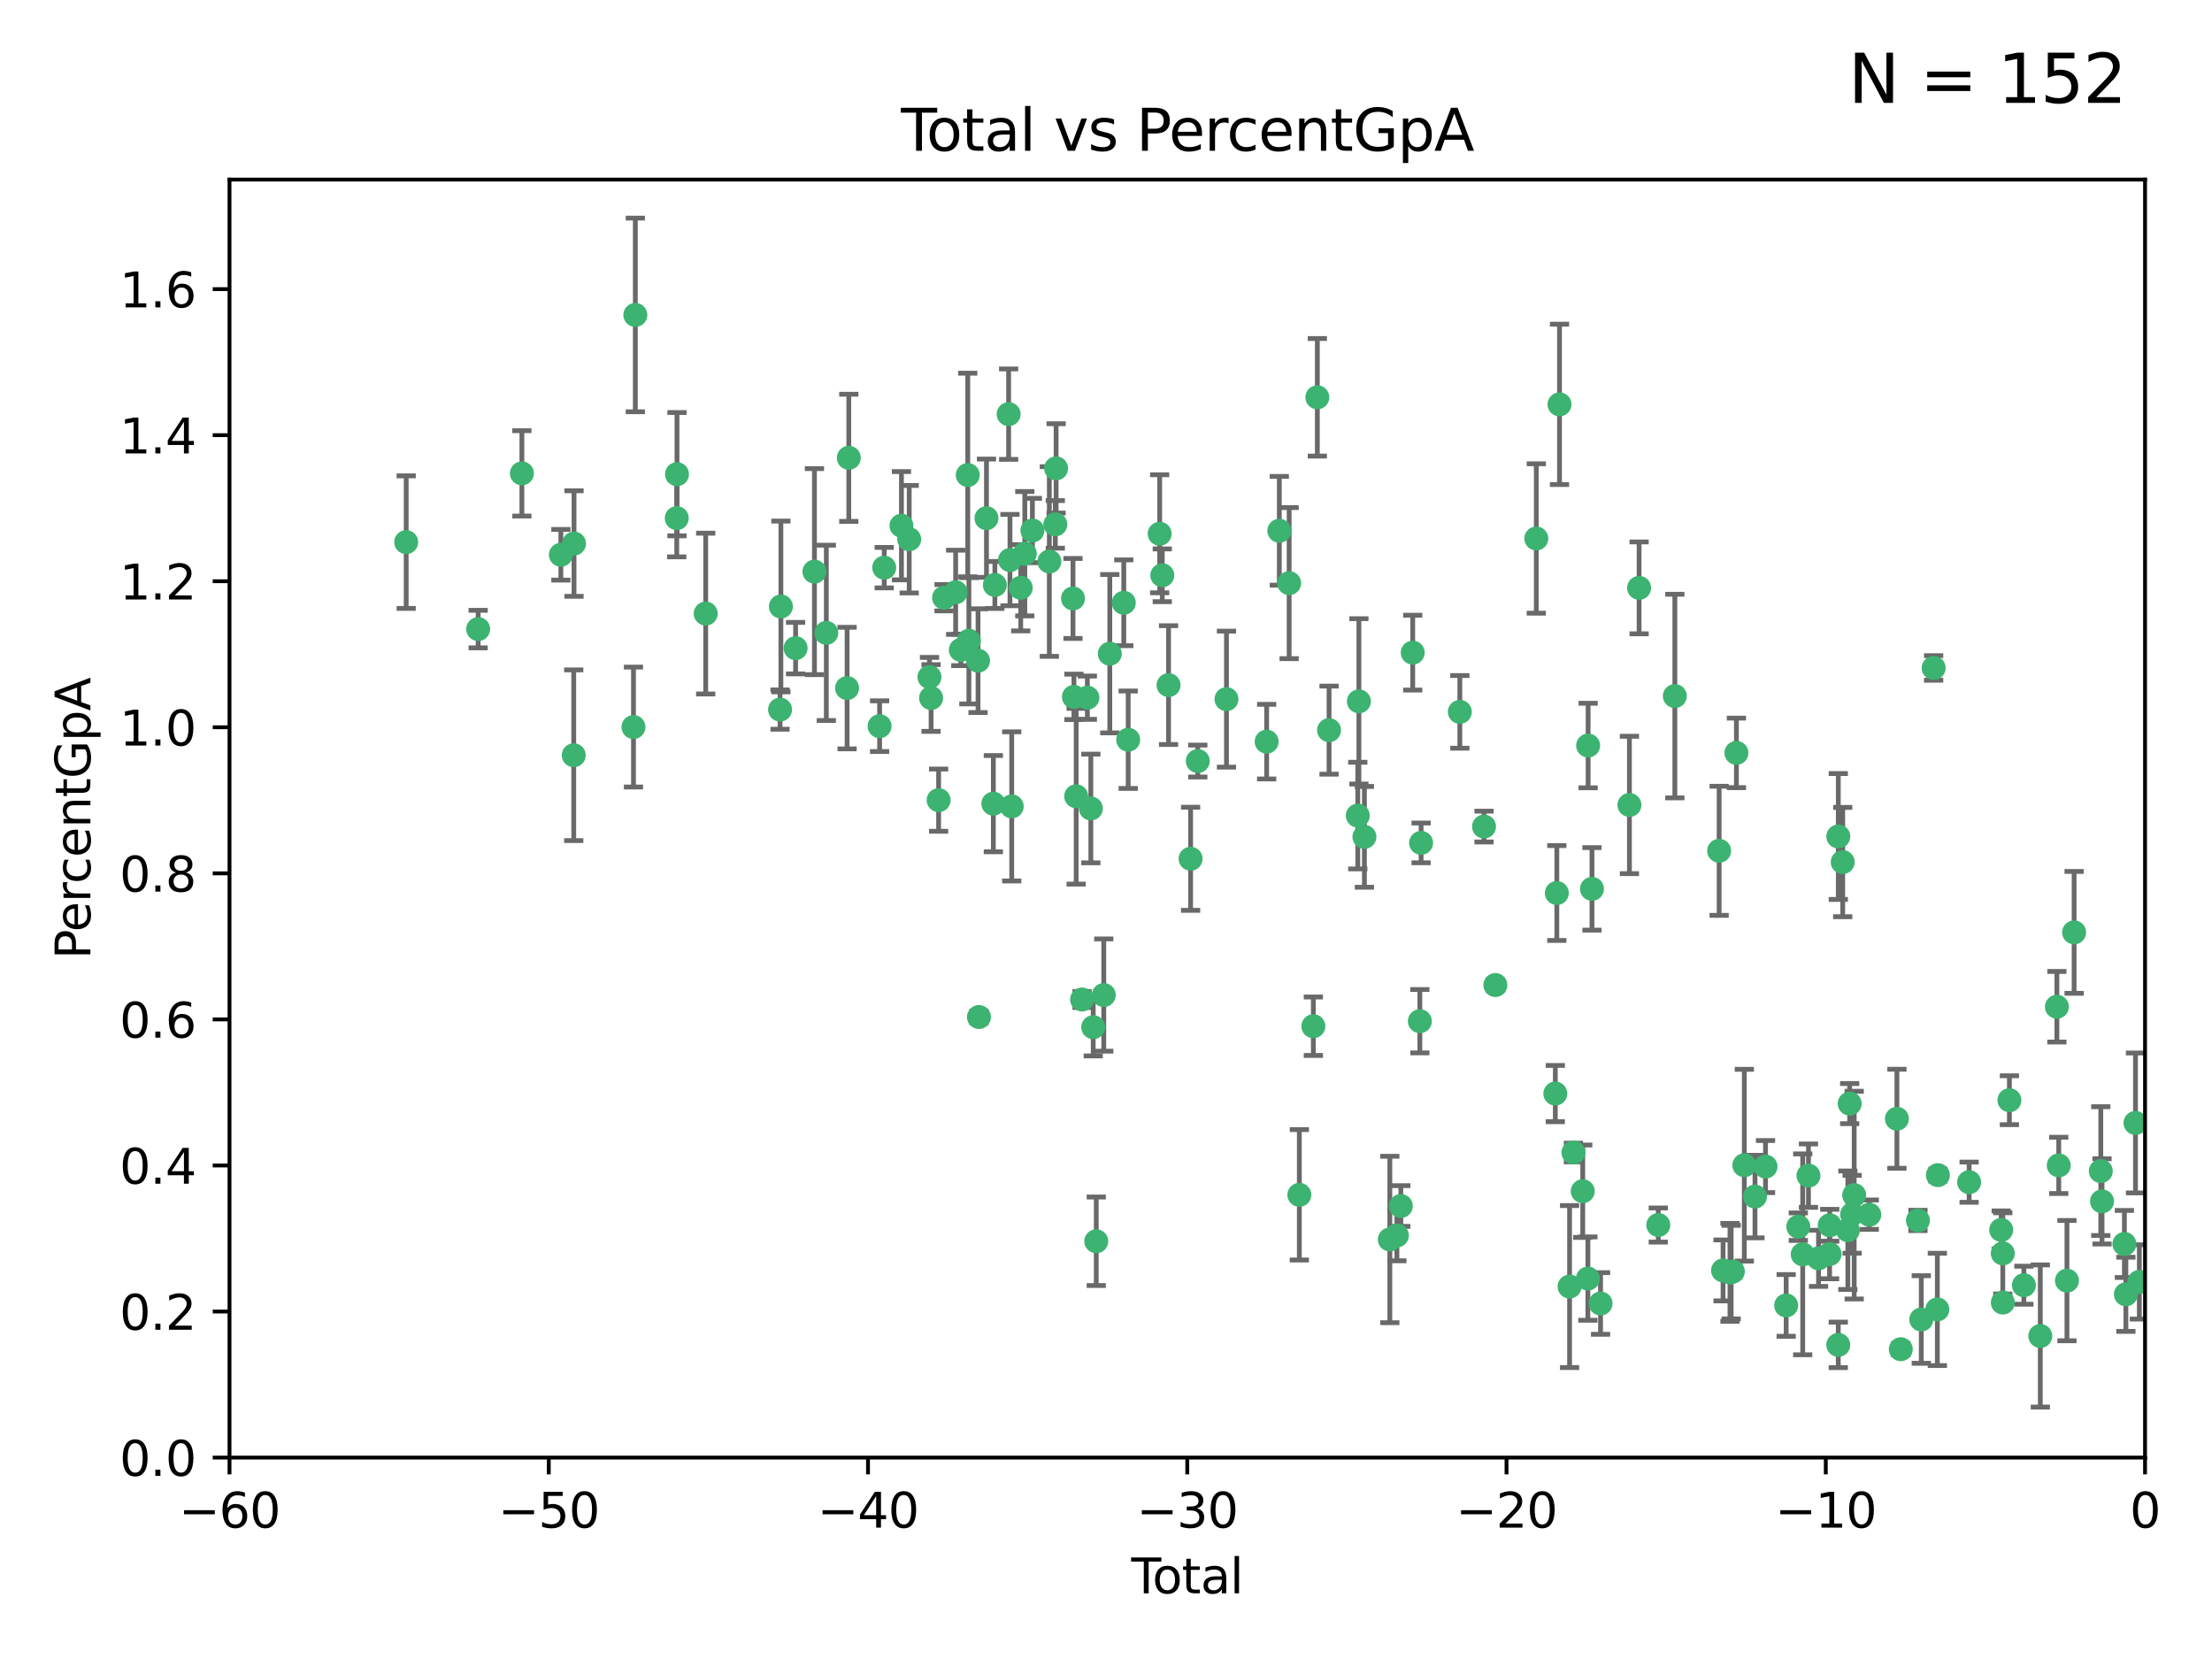 <?xml version="1.0" encoding="utf-8" standalone="no"?>
<!DOCTYPE svg PUBLIC "-//W3C//DTD SVG 1.1//EN"
  "http://www.w3.org/Graphics/SVG/1.1/DTD/svg11.dtd">
<svg xmlns:xlink="http://www.w3.org/1999/xlink" width="460.8pt" height="345.6pt" viewBox="0 0 460.8 345.6" xmlns="http://www.w3.org/2000/svg" version="1.1">
 <defs>
  <style type="text/css">*{stroke-linejoin: round; stroke-linecap: butt}</style>
 </defs>
 <g id="figure_1">
  <g id="patch_1">
   <path d="M 0 345.6 
L 460.8 345.6 
L 460.8 0 
L 0 0 
z
" style="fill: #ffffff"/>
  </g>
  <g id="axes_1">
   <g id="patch_2">
    <path d="M 47.81 303.64 
L 446.85 303.64 
L 446.85 37.411 
L 47.81 37.411 
z
" style="fill: #ffffff"/>
   </g>
   <g id="PathCollection_1">
    <defs>
     <path id="m9d2be3c0c1" d="M 0 1.118 
C 0.297 1.118 0.581 1 0.791 0.791 
C 1 0.581 1.118 0.297 1.118 0 
C 1.118 -0.297 1 -0.581 0.791 -0.791 
C 0.581 -1 0.297 -1.118 0 -1.118 
C -0.297 -1.118 -0.581 -1 -0.791 -0.791 
C -1 -0.581 -1.118 -0.297 -1.118 0 
C -1.118 0.297 -1 0.581 -0.791 0.791 
C -0.581 1 -0.297 1.118 0 1.118 
z
" style="stroke: #3cb371"/>
    </defs>
    <g clip-path="url(#pea40eda753)">
     <use xlink:href="#m9d2be3c0c1" x="84.617" y="112.935" style="fill: #3cb371; stroke: #3cb371"/>
     <use xlink:href="#m9d2be3c0c1" x="99.609" y="131.048" style="fill: #3cb371; stroke: #3cb371"/>
     <use xlink:href="#m9d2be3c0c1" x="108.719" y="98.611" style="fill: #3cb371; stroke: #3cb371"/>
     <use xlink:href="#m9d2be3c0c1" x="116.842" y="115.568" style="fill: #3cb371; stroke: #3cb371"/>
     <use xlink:href="#m9d2be3c0c1" x="119.519" y="157.33" style="fill: #3cb371; stroke: #3cb371"/>
     <use xlink:href="#m9d2be3c0c1" x="119.578" y="113.232" style="fill: #3cb371; stroke: #3cb371"/>
     <use xlink:href="#m9d2be3c0c1" x="131.967" y="151.457" style="fill: #3cb371; stroke: #3cb371"/>
     <use xlink:href="#m9d2be3c0c1" x="132.351" y="65.606" style="fill: #3cb371; stroke: #3cb371"/>
     <use xlink:href="#m9d2be3c0c1" x="140.979" y="107.943" style="fill: #3cb371; stroke: #3cb371"/>
     <use xlink:href="#m9d2be3c0c1" x="141.03" y="98.781" style="fill: #3cb371; stroke: #3cb371"/>
     <use xlink:href="#m9d2be3c0c1" x="147.011" y="127.82" style="fill: #3cb371; stroke: #3cb371"/>
     <use xlink:href="#m9d2be3c0c1" x="162.501" y="147.818" style="fill: #3cb371; stroke: #3cb371"/>
     <use xlink:href="#m9d2be3c0c1" x="162.674" y="126.342" style="fill: #3cb371; stroke: #3cb371"/>
     <use xlink:href="#m9d2be3c0c1" x="165.737" y="135.021" style="fill: #3cb371; stroke: #3cb371"/>
     <use xlink:href="#m9d2be3c0c1" x="169.665" y="119.082" style="fill: #3cb371; stroke: #3cb371"/>
     <use xlink:href="#m9d2be3c0c1" x="172.138" y="131.834" style="fill: #3cb371; stroke: #3cb371"/>
     <use xlink:href="#m9d2be3c0c1" x="176.462" y="143.336" style="fill: #3cb371; stroke: #3cb371"/>
     <use xlink:href="#m9d2be3c0c1" x="176.821" y="95.371" style="fill: #3cb371; stroke: #3cb371"/>
     <use xlink:href="#m9d2be3c0c1" x="183.238" y="151.274" style="fill: #3cb371; stroke: #3cb371"/>
     <use xlink:href="#m9d2be3c0c1" x="184.2" y="118.255" style="fill: #3cb371; stroke: #3cb371"/>
     <use xlink:href="#m9d2be3c0c1" x="187.79" y="109.513" style="fill: #3cb371; stroke: #3cb371"/>
     <use xlink:href="#m9d2be3c0c1" x="189.405" y="112.334" style="fill: #3cb371; stroke: #3cb371"/>
     <use xlink:href="#m9d2be3c0c1" x="193.627" y="141.043" style="fill: #3cb371; stroke: #3cb371"/>
     <use xlink:href="#m9d2be3c0c1" x="193.963" y="145.408" style="fill: #3cb371; stroke: #3cb371"/>
     <use xlink:href="#m9d2be3c0c1" x="195.531" y="166.685" style="fill: #3cb371; stroke: #3cb371"/>
     <use xlink:href="#m9d2be3c0c1" x="196.665" y="124.513" style="fill: #3cb371; stroke: #3cb371"/>
     <use xlink:href="#m9d2be3c0c1" x="199.081" y="123.385" style="fill: #3cb371; stroke: #3cb371"/>
     <use xlink:href="#m9d2be3c0c1" x="200.155" y="135.386" style="fill: #3cb371; stroke: #3cb371"/>
     <use xlink:href="#m9d2be3c0c1" x="201.603" y="98.955" style="fill: #3cb371; stroke: #3cb371"/>
     <use xlink:href="#m9d2be3c0c1" x="201.837" y="133.482" style="fill: #3cb371; stroke: #3cb371"/>
     <use xlink:href="#m9d2be3c0c1" x="203.744" y="137.629" style="fill: #3cb371; stroke: #3cb371"/>
     <use xlink:href="#m9d2be3c0c1" x="203.935" y="211.864" style="fill: #3cb371; stroke: #3cb371"/>
     <use xlink:href="#m9d2be3c0c1" x="205.501" y="107.949" style="fill: #3cb371; stroke: #3cb371"/>
     <use xlink:href="#m9d2be3c0c1" x="206.932" y="167.417" style="fill: #3cb371; stroke: #3cb371"/>
     <use xlink:href="#m9d2be3c0c1" x="207.25" y="121.859" style="fill: #3cb371; stroke: #3cb371"/>
     <use xlink:href="#m9d2be3c0c1" x="210.116" y="86.272" style="fill: #3cb371; stroke: #3cb371"/>
     <use xlink:href="#m9d2be3c0c1" x="210.397" y="116.673" style="fill: #3cb371; stroke: #3cb371"/>
     <use xlink:href="#m9d2be3c0c1" x="210.761" y="167.984" style="fill: #3cb371; stroke: #3cb371"/>
     <use xlink:href="#m9d2be3c0c1" x="212.635" y="122.444" style="fill: #3cb371; stroke: #3cb371"/>
     <use xlink:href="#m9d2be3c0c1" x="213.487" y="115.347" style="fill: #3cb371; stroke: #3cb371"/>
     <use xlink:href="#m9d2be3c0c1" x="215.068" y="110.514" style="fill: #3cb371; stroke: #3cb371"/>
     <use xlink:href="#m9d2be3c0c1" x="218.597" y="116.973" style="fill: #3cb371; stroke: #3cb371"/>
     <use xlink:href="#m9d2be3c0c1" x="219.84" y="109.239" style="fill: #3cb371; stroke: #3cb371"/>
     <use xlink:href="#m9d2be3c0c1" x="220.007" y="97.572" style="fill: #3cb371; stroke: #3cb371"/>
     <use xlink:href="#m9d2be3c0c1" x="223.525" y="124.669" style="fill: #3cb371; stroke: #3cb371"/>
     <use xlink:href="#m9d2be3c0c1" x="223.717" y="145.171" style="fill: #3cb371; stroke: #3cb371"/>
     <use xlink:href="#m9d2be3c0c1" x="224.186" y="165.873" style="fill: #3cb371; stroke: #3cb371"/>
     <use xlink:href="#m9d2be3c0c1" x="225.414" y="208.215" style="fill: #3cb371; stroke: #3cb371"/>
     <use xlink:href="#m9d2be3c0c1" x="226.519" y="145.341" style="fill: #3cb371; stroke: #3cb371"/>
     <use xlink:href="#m9d2be3c0c1" x="227.243" y="168.419" style="fill: #3cb371; stroke: #3cb371"/>
     <use xlink:href="#m9d2be3c0c1" x="227.736" y="213.979" style="fill: #3cb371; stroke: #3cb371"/>
     <use xlink:href="#m9d2be3c0c1" x="228.369" y="258.579" style="fill: #3cb371; stroke: #3cb371"/>
     <use xlink:href="#m9d2be3c0c1" x="229.936" y="207.286" style="fill: #3cb371; stroke: #3cb371"/>
     <use xlink:href="#m9d2be3c0c1" x="231.191" y="136.178" style="fill: #3cb371; stroke: #3cb371"/>
     <use xlink:href="#m9d2be3c0c1" x="234.106" y="125.569" style="fill: #3cb371; stroke: #3cb371"/>
     <use xlink:href="#m9d2be3c0c1" x="235.022" y="154.097" style="fill: #3cb371; stroke: #3cb371"/>
     <use xlink:href="#m9d2be3c0c1" x="241.581" y="111.192" style="fill: #3cb371; stroke: #3cb371"/>
     <use xlink:href="#m9d2be3c0c1" x="242.123" y="119.843" style="fill: #3cb371; stroke: #3cb371"/>
     <use xlink:href="#m9d2be3c0c1" x="243.43" y="142.72" style="fill: #3cb371; stroke: #3cb371"/>
     <use xlink:href="#m9d2be3c0c1" x="248.025" y="178.897" style="fill: #3cb371; stroke: #3cb371"/>
     <use xlink:href="#m9d2be3c0c1" x="249.521" y="158.542" style="fill: #3cb371; stroke: #3cb371"/>
     <use xlink:href="#m9d2be3c0c1" x="255.497" y="145.644" style="fill: #3cb371; stroke: #3cb371"/>
     <use xlink:href="#m9d2be3c0c1" x="263.867" y="154.498" style="fill: #3cb371; stroke: #3cb371"/>
     <use xlink:href="#m9d2be3c0c1" x="266.505" y="110.571" style="fill: #3cb371; stroke: #3cb371"/>
     <use xlink:href="#m9d2be3c0c1" x="268.551" y="121.476" style="fill: #3cb371; stroke: #3cb371"/>
     <use xlink:href="#m9d2be3c0c1" x="270.676" y="248.904" style="fill: #3cb371; stroke: #3cb371"/>
     <use xlink:href="#m9d2be3c0c1" x="273.595" y="213.781" style="fill: #3cb371; stroke: #3cb371"/>
     <use xlink:href="#m9d2be3c0c1" x="274.426" y="82.766" style="fill: #3cb371; stroke: #3cb371"/>
     <use xlink:href="#m9d2be3c0c1" x="276.866" y="152.103" style="fill: #3cb371; stroke: #3cb371"/>
     <use xlink:href="#m9d2be3c0c1" x="282.852" y="169.899" style="fill: #3cb371; stroke: #3cb371"/>
     <use xlink:href="#m9d2be3c0c1" x="283.083" y="146.106" style="fill: #3cb371; stroke: #3cb371"/>
     <use xlink:href="#m9d2be3c0c1" x="284.233" y="174.332" style="fill: #3cb371; stroke: #3cb371"/>
     <use xlink:href="#m9d2be3c0c1" x="289.526" y="258.206" style="fill: #3cb371; stroke: #3cb371"/>
     <use xlink:href="#m9d2be3c0c1" x="290.997" y="257.366" style="fill: #3cb371; stroke: #3cb371"/>
     <use xlink:href="#m9d2be3c0c1" x="291.816" y="251.235" style="fill: #3cb371; stroke: #3cb371"/>
     <use xlink:href="#m9d2be3c0c1" x="294.296" y="135.958" style="fill: #3cb371; stroke: #3cb371"/>
     <use xlink:href="#m9d2be3c0c1" x="295.782" y="212.733" style="fill: #3cb371; stroke: #3cb371"/>
     <use xlink:href="#m9d2be3c0c1" x="296.041" y="175.59" style="fill: #3cb371; stroke: #3cb371"/>
     <use xlink:href="#m9d2be3c0c1" x="304.112" y="148.297" style="fill: #3cb371; stroke: #3cb371"/>
     <use xlink:href="#m9d2be3c0c1" x="309.149" y="172.188" style="fill: #3cb371; stroke: #3cb371"/>
     <use xlink:href="#m9d2be3c0c1" x="311.512" y="205.202" style="fill: #3cb371; stroke: #3cb371"/>
     <use xlink:href="#m9d2be3c0c1" x="320.038" y="112.178" style="fill: #3cb371; stroke: #3cb371"/>
     <use xlink:href="#m9d2be3c0c1" x="324" y="227.808" style="fill: #3cb371; stroke: #3cb371"/>
     <use xlink:href="#m9d2be3c0c1" x="324.317" y="186.034" style="fill: #3cb371; stroke: #3cb371"/>
     <use xlink:href="#m9d2be3c0c1" x="324.873" y="84.238" style="fill: #3cb371; stroke: #3cb371"/>
     <use xlink:href="#m9d2be3c0c1" x="326.971" y="268.012" style="fill: #3cb371; stroke: #3cb371"/>
     <use xlink:href="#m9d2be3c0c1" x="327.778" y="240.095" style="fill: #3cb371; stroke: #3cb371"/>
     <use xlink:href="#m9d2be3c0c1" x="329.715" y="248.151" style="fill: #3cb371; stroke: #3cb371"/>
     <use xlink:href="#m9d2be3c0c1" x="330.787" y="266.351" style="fill: #3cb371; stroke: #3cb371"/>
     <use xlink:href="#m9d2be3c0c1" x="330.836" y="155.307" style="fill: #3cb371; stroke: #3cb371"/>
     <use xlink:href="#m9d2be3c0c1" x="331.636" y="185.169" style="fill: #3cb371; stroke: #3cb371"/>
     <use xlink:href="#m9d2be3c0c1" x="333.426" y="271.541" style="fill: #3cb371; stroke: #3cb371"/>
     <use xlink:href="#m9d2be3c0c1" x="339.441" y="167.688" style="fill: #3cb371; stroke: #3cb371"/>
     <use xlink:href="#m9d2be3c0c1" x="341.455" y="122.465" style="fill: #3cb371; stroke: #3cb371"/>
     <use xlink:href="#m9d2be3c0c1" x="345.451" y="255.193" style="fill: #3cb371; stroke: #3cb371"/>
     <use xlink:href="#m9d2be3c0c1" x="348.901" y="145.004" style="fill: #3cb371; stroke: #3cb371"/>
     <use xlink:href="#m9d2be3c0c1" x="358.129" y="177.24" style="fill: #3cb371; stroke: #3cb371"/>
     <use xlink:href="#m9d2be3c0c1" x="358.945" y="264.65" style="fill: #3cb371; stroke: #3cb371"/>
     <use xlink:href="#m9d2be3c0c1" x="360.387" y="265.053" style="fill: #3cb371; stroke: #3cb371"/>
     <use xlink:href="#m9d2be3c0c1" x="360.631" y="265.008" style="fill: #3cb371; stroke: #3cb371"/>
     <use xlink:href="#m9d2be3c0c1" x="360.987" y="264.881" style="fill: #3cb371; stroke: #3cb371"/>
     <use xlink:href="#m9d2be3c0c1" x="361.727" y="156.841" style="fill: #3cb371; stroke: #3cb371"/>
     <use xlink:href="#m9d2be3c0c1" x="363.373" y="242.731" style="fill: #3cb371; stroke: #3cb371"/>
     <use xlink:href="#m9d2be3c0c1" x="365.597" y="249.266" style="fill: #3cb371; stroke: #3cb371"/>
     <use xlink:href="#m9d2be3c0c1" x="367.79" y="243.018" style="fill: #3cb371; stroke: #3cb371"/>
     <use xlink:href="#m9d2be3c0c1" x="372.092" y="271.945" style="fill: #3cb371; stroke: #3cb371"/>
     <use xlink:href="#m9d2be3c0c1" x="374.621" y="255.538" style="fill: #3cb371; stroke: #3cb371"/>
     <use xlink:href="#m9d2be3c0c1" x="375.538" y="261.303" style="fill: #3cb371; stroke: #3cb371"/>
     <use xlink:href="#m9d2be3c0c1" x="376.737" y="244.908" style="fill: #3cb371; stroke: #3cb371"/>
     <use xlink:href="#m9d2be3c0c1" x="378.836" y="262.132" style="fill: #3cb371; stroke: #3cb371"/>
     <use xlink:href="#m9d2be3c0c1" x="381.135" y="261.239" style="fill: #3cb371; stroke: #3cb371"/>
     <use xlink:href="#m9d2be3c0c1" x="381.169" y="255.245" style="fill: #3cb371; stroke: #3cb371"/>
     <use xlink:href="#m9d2be3c0c1" x="382.947" y="280.164" style="fill: #3cb371; stroke: #3cb371"/>
     <use xlink:href="#m9d2be3c0c1" x="382.95" y="174.257" style="fill: #3cb371; stroke: #3cb371"/>
     <use xlink:href="#m9d2be3c0c1" x="383.872" y="179.582" style="fill: #3cb371; stroke: #3cb371"/>
     <use xlink:href="#m9d2be3c0c1" x="384.942" y="256.279" style="fill: #3cb371; stroke: #3cb371"/>
     <use xlink:href="#m9d2be3c0c1" x="385.321" y="229.901" style="fill: #3cb371; stroke: #3cb371"/>
     <use xlink:href="#m9d2be3c0c1" x="385.834" y="252.958" style="fill: #3cb371; stroke: #3cb371"/>
     <use xlink:href="#m9d2be3c0c1" x="386.263" y="248.965" style="fill: #3cb371; stroke: #3cb371"/>
     <use xlink:href="#m9d2be3c0c1" x="389.405" y="253.038" style="fill: #3cb371; stroke: #3cb371"/>
     <use xlink:href="#m9d2be3c0c1" x="395.161" y="233.055" style="fill: #3cb371; stroke: #3cb371"/>
     <use xlink:href="#m9d2be3c0c1" x="395.971" y="281.067" style="fill: #3cb371; stroke: #3cb371"/>
     <use xlink:href="#m9d2be3c0c1" x="399.541" y="254.235" style="fill: #3cb371; stroke: #3cb371"/>
     <use xlink:href="#m9d2be3c0c1" x="400.237" y="274.874" style="fill: #3cb371; stroke: #3cb371"/>
     <use xlink:href="#m9d2be3c0c1" x="402.816" y="139.145" style="fill: #3cb371; stroke: #3cb371"/>
     <use xlink:href="#m9d2be3c0c1" x="403.584" y="272.775" style="fill: #3cb371; stroke: #3cb371"/>
     <use xlink:href="#m9d2be3c0c1" x="403.696" y="244.8" style="fill: #3cb371; stroke: #3cb371"/>
     <use xlink:href="#m9d2be3c0c1" x="410.206" y="246.271" style="fill: #3cb371; stroke: #3cb371"/>
     <use xlink:href="#m9d2be3c0c1" x="416.889" y="256.212" style="fill: #3cb371; stroke: #3cb371"/>
     <use xlink:href="#m9d2be3c0c1" x="417.216" y="261.105" style="fill: #3cb371; stroke: #3cb371"/>
     <use xlink:href="#m9d2be3c0c1" x="417.223" y="271.345" style="fill: #3cb371; stroke: #3cb371"/>
     <use xlink:href="#m9d2be3c0c1" x="418.595" y="229.195" style="fill: #3cb371; stroke: #3cb371"/>
     <use xlink:href="#m9d2be3c0c1" x="421.613" y="267.733" style="fill: #3cb371; stroke: #3cb371"/>
     <use xlink:href="#m9d2be3c0c1" x="425.033" y="278.312" style="fill: #3cb371; stroke: #3cb371"/>
     <use xlink:href="#m9d2be3c0c1" x="428.487" y="209.723" style="fill: #3cb371; stroke: #3cb371"/>
     <use xlink:href="#m9d2be3c0c1" x="428.874" y="242.769" style="fill: #3cb371; stroke: #3cb371"/>
     <use xlink:href="#m9d2be3c0c1" x="430.584" y="266.777" style="fill: #3cb371; stroke: #3cb371"/>
     <use xlink:href="#m9d2be3c0c1" x="432.076" y="194.231" style="fill: #3cb371; stroke: #3cb371"/>
     <use xlink:href="#m9d2be3c0c1" x="437.635" y="243.962" style="fill: #3cb371; stroke: #3cb371"/>
     <use xlink:href="#m9d2be3c0c1" x="437.891" y="250.263" style="fill: #3cb371; stroke: #3cb371"/>
     <use xlink:href="#m9d2be3c0c1" x="442.552" y="259.143" style="fill: #3cb371; stroke: #3cb371"/>
     <use xlink:href="#m9d2be3c0c1" x="442.861" y="269.626" style="fill: #3cb371; stroke: #3cb371"/>
     <use xlink:href="#m9d2be3c0c1" x="444.861" y="233.936" style="fill: #3cb371; stroke: #3cb371"/>
     <use xlink:href="#m9d2be3c0c1" x="445.664" y="267.05" style="fill: #3cb371; stroke: #3cb371"/>
    </g>
   </g>
   <g id="matplotlib.axis_1">
    <g id="xtick_1">
     <g id="line2d_1">
      <defs>
       <path id="mc46f707588" d="M 0 0 
L 0 3.5 
" style="stroke: #000000; stroke-width: 0.8"/>
      </defs>
      <g>
       <use xlink:href="#mc46f707588" x="47.81" y="303.64" style="stroke: #000000; stroke-width: 0.8"/>
      </g>
     </g>
     <g id="text_1">
      <!-- −60 -->
      <g transform="translate(37.258 318.238)scale(0.1 -0.1)">
       <defs>
        <path id="DejaVuSans-2212" d="M 678 2272 
L 4684 2272 
L 4684 1741 
L 678 1741 
L 678 2272 
z
" transform="scale(0.016)"/>
        <path id="DejaVuSans-36" d="M 2113 2584 
Q 1688 2584 1439 2293 
Q 1191 2003 1191 1497 
Q 1191 994 1439 701 
Q 1688 409 2113 409 
Q 2538 409 2786 701 
Q 3034 994 3034 1497 
Q 3034 2003 2786 2293 
Q 2538 2584 2113 2584 
z
M 3366 4563 
L 3366 3988 
Q 3128 4100 2886 4159 
Q 2644 4219 2406 4219 
Q 1781 4219 1451 3797 
Q 1122 3375 1075 2522 
Q 1259 2794 1537 2939 
Q 1816 3084 2150 3084 
Q 2853 3084 3261 2657 
Q 3669 2231 3669 1497 
Q 3669 778 3244 343 
Q 2819 -91 2113 -91 
Q 1303 -91 875 529 
Q 447 1150 447 2328 
Q 447 3434 972 4092 
Q 1497 4750 2381 4750 
Q 2619 4750 2861 4703 
Q 3103 4656 3366 4563 
z
" transform="scale(0.016)"/>
        <path id="DejaVuSans-30" d="M 2034 4250 
Q 1547 4250 1301 3770 
Q 1056 3291 1056 2328 
Q 1056 1369 1301 889 
Q 1547 409 2034 409 
Q 2525 409 2770 889 
Q 3016 1369 3016 2328 
Q 3016 3291 2770 3770 
Q 2525 4250 2034 4250 
z
M 2034 4750 
Q 2819 4750 3233 4129 
Q 3647 3509 3647 2328 
Q 3647 1150 3233 529 
Q 2819 -91 2034 -91 
Q 1250 -91 836 529 
Q 422 1150 422 2328 
Q 422 3509 836 4129 
Q 1250 4750 2034 4750 
z
" transform="scale(0.016)"/>
       </defs>
       <use xlink:href="#DejaVuSans-2212"/>
       <use xlink:href="#DejaVuSans-36" x="83.789"/>
       <use xlink:href="#DejaVuSans-30" x="147.412"/>
      </g>
     </g>
    </g>
    <g id="xtick_2">
     <g id="line2d_2">
      <g>
       <use xlink:href="#mc46f707588" x="114.317" y="303.64" style="stroke: #000000; stroke-width: 0.8"/>
      </g>
     </g>
     <g id="text_2">
      <!-- −50 -->
      <g transform="translate(103.764 318.238)scale(0.1 -0.1)">
       <defs>
        <path id="DejaVuSans-35" d="M 691 4666 
L 3169 4666 
L 3169 4134 
L 1269 4134 
L 1269 2991 
Q 1406 3038 1543 3061 
Q 1681 3084 1819 3084 
Q 2600 3084 3056 2656 
Q 3513 2228 3513 1497 
Q 3513 744 3044 326 
Q 2575 -91 1722 -91 
Q 1428 -91 1123 -41 
Q 819 9 494 109 
L 494 744 
Q 775 591 1075 516 
Q 1375 441 1709 441 
Q 2250 441 2565 725 
Q 2881 1009 2881 1497 
Q 2881 1984 2565 2268 
Q 2250 2553 1709 2553 
Q 1456 2553 1204 2497 
Q 953 2441 691 2322 
L 691 4666 
z
" transform="scale(0.016)"/>
       </defs>
       <use xlink:href="#DejaVuSans-2212"/>
       <use xlink:href="#DejaVuSans-35" x="83.789"/>
       <use xlink:href="#DejaVuSans-30" x="147.412"/>
      </g>
     </g>
    </g>
    <g id="xtick_3">
     <g id="line2d_3">
      <g>
       <use xlink:href="#mc46f707588" x="180.823" y="303.64" style="stroke: #000000; stroke-width: 0.8"/>
      </g>
     </g>
     <g id="text_3">
      <!-- −40 -->
      <g transform="translate(170.271 318.238)scale(0.1 -0.1)">
       <defs>
        <path id="DejaVuSans-34" d="M 2419 4116 
L 825 1625 
L 2419 1625 
L 2419 4116 
z
M 2253 4666 
L 3047 4666 
L 3047 1625 
L 3713 1625 
L 3713 1100 
L 3047 1100 
L 3047 0 
L 2419 0 
L 2419 1100 
L 313 1100 
L 313 1709 
L 2253 4666 
z
" transform="scale(0.016)"/>
       </defs>
       <use xlink:href="#DejaVuSans-2212"/>
       <use xlink:href="#DejaVuSans-34" x="83.789"/>
       <use xlink:href="#DejaVuSans-30" x="147.412"/>
      </g>
     </g>
    </g>
    <g id="xtick_4">
     <g id="line2d_4">
      <g>
       <use xlink:href="#mc46f707588" x="247.33" y="303.64" style="stroke: #000000; stroke-width: 0.8"/>
      </g>
     </g>
     <g id="text_4">
      <!-- −30 -->
      <g transform="translate(236.778 318.238)scale(0.1 -0.1)">
       <defs>
        <path id="DejaVuSans-33" d="M 2597 2516 
Q 3050 2419 3304 2112 
Q 3559 1806 3559 1356 
Q 3559 666 3084 287 
Q 2609 -91 1734 -91 
Q 1441 -91 1130 -33 
Q 819 25 488 141 
L 488 750 
Q 750 597 1062 519 
Q 1375 441 1716 441 
Q 2309 441 2620 675 
Q 2931 909 2931 1356 
Q 2931 1769 2642 2001 
Q 2353 2234 1838 2234 
L 1294 2234 
L 1294 2753 
L 1863 2753 
Q 2328 2753 2575 2939 
Q 2822 3125 2822 3475 
Q 2822 3834 2567 4026 
Q 2313 4219 1838 4219 
Q 1578 4219 1281 4162 
Q 984 4106 628 3988 
L 628 4550 
Q 988 4650 1302 4700 
Q 1616 4750 1894 4750 
Q 2613 4750 3031 4423 
Q 3450 4097 3450 3541 
Q 3450 3153 3228 2886 
Q 3006 2619 2597 2516 
z
" transform="scale(0.016)"/>
       </defs>
       <use xlink:href="#DejaVuSans-2212"/>
       <use xlink:href="#DejaVuSans-33" x="83.789"/>
       <use xlink:href="#DejaVuSans-30" x="147.412"/>
      </g>
     </g>
    </g>
    <g id="xtick_5">
     <g id="line2d_5">
      <g>
       <use xlink:href="#mc46f707588" x="313.837" y="303.64" style="stroke: #000000; stroke-width: 0.8"/>
      </g>
     </g>
     <g id="text_5">
      <!-- −20 -->
      <g transform="translate(303.284 318.238)scale(0.1 -0.1)">
       <defs>
        <path id="DejaVuSans-32" d="M 1228 531 
L 3431 531 
L 3431 0 
L 469 0 
L 469 531 
Q 828 903 1448 1529 
Q 2069 2156 2228 2338 
Q 2531 2678 2651 2914 
Q 2772 3150 2772 3378 
Q 2772 3750 2511 3984 
Q 2250 4219 1831 4219 
Q 1534 4219 1204 4116 
Q 875 4013 500 3803 
L 500 4441 
Q 881 4594 1212 4672 
Q 1544 4750 1819 4750 
Q 2544 4750 2975 4387 
Q 3406 4025 3406 3419 
Q 3406 3131 3298 2873 
Q 3191 2616 2906 2266 
Q 2828 2175 2409 1742 
Q 1991 1309 1228 531 
z
" transform="scale(0.016)"/>
       </defs>
       <use xlink:href="#DejaVuSans-2212"/>
       <use xlink:href="#DejaVuSans-32" x="83.789"/>
       <use xlink:href="#DejaVuSans-30" x="147.412"/>
      </g>
     </g>
    </g>
    <g id="xtick_6">
     <g id="line2d_6">
      <g>
       <use xlink:href="#mc46f707588" x="380.343" y="303.64" style="stroke: #000000; stroke-width: 0.8"/>
      </g>
     </g>
     <g id="text_6">
      <!-- −10 -->
      <g transform="translate(369.791 318.238)scale(0.1 -0.1)">
       <defs>
        <path id="DejaVuSans-31" d="M 794 531 
L 1825 531 
L 1825 4091 
L 703 3866 
L 703 4441 
L 1819 4666 
L 2450 4666 
L 2450 531 
L 3481 531 
L 3481 0 
L 794 0 
L 794 531 
z
" transform="scale(0.016)"/>
       </defs>
       <use xlink:href="#DejaVuSans-2212"/>
       <use xlink:href="#DejaVuSans-31" x="83.789"/>
       <use xlink:href="#DejaVuSans-30" x="147.412"/>
      </g>
     </g>
    </g>
    <g id="xtick_7">
     <g id="line2d_7">
      <g>
       <use xlink:href="#mc46f707588" x="446.85" y="303.64" style="stroke: #000000; stroke-width: 0.8"/>
      </g>
     </g>
     <g id="text_7">
      <!-- 0 -->
      <g transform="translate(443.669 318.238)scale(0.1 -0.1)">
       <use xlink:href="#DejaVuSans-30"/>
      </g>
     </g>
    </g>
    <g id="text_8">
     <!-- Total -->
     <g transform="translate(235.653 331.917)scale(0.1 -0.1)">
      <defs>
       <path id="DejaVuSans-54" d="M -19 4666 
L 3928 4666 
L 3928 4134 
L 2272 4134 
L 2272 0 
L 1638 0 
L 1638 4134 
L -19 4134 
L -19 4666 
z
" transform="scale(0.016)"/>
       <path id="DejaVuSans-6f" d="M 1959 3097 
Q 1497 3097 1228 2736 
Q 959 2375 959 1747 
Q 959 1119 1226 758 
Q 1494 397 1959 397 
Q 2419 397 2687 759 
Q 2956 1122 2956 1747 
Q 2956 2369 2687 2733 
Q 2419 3097 1959 3097 
z
M 1959 3584 
Q 2709 3584 3137 3096 
Q 3566 2609 3566 1747 
Q 3566 888 3137 398 
Q 2709 -91 1959 -91 
Q 1206 -91 779 398 
Q 353 888 353 1747 
Q 353 2609 779 3096 
Q 1206 3584 1959 3584 
z
" transform="scale(0.016)"/>
       <path id="DejaVuSans-74" d="M 1172 4494 
L 1172 3500 
L 2356 3500 
L 2356 3053 
L 1172 3053 
L 1172 1153 
Q 1172 725 1289 603 
Q 1406 481 1766 481 
L 2356 481 
L 2356 0 
L 1766 0 
Q 1100 0 847 248 
Q 594 497 594 1153 
L 594 3053 
L 172 3053 
L 172 3500 
L 594 3500 
L 594 4494 
L 1172 4494 
z
" transform="scale(0.016)"/>
       <path id="DejaVuSans-61" d="M 2194 1759 
Q 1497 1759 1228 1600 
Q 959 1441 959 1056 
Q 959 750 1161 570 
Q 1363 391 1709 391 
Q 2188 391 2477 730 
Q 2766 1069 2766 1631 
L 2766 1759 
L 2194 1759 
z
M 3341 1997 
L 3341 0 
L 2766 0 
L 2766 531 
Q 2569 213 2275 61 
Q 1981 -91 1556 -91 
Q 1019 -91 701 211 
Q 384 513 384 1019 
Q 384 1609 779 1909 
Q 1175 2209 1959 2209 
L 2766 2209 
L 2766 2266 
Q 2766 2663 2505 2880 
Q 2244 3097 1772 3097 
Q 1472 3097 1187 3025 
Q 903 2953 641 2809 
L 641 3341 
Q 956 3463 1253 3523 
Q 1550 3584 1831 3584 
Q 2591 3584 2966 3190 
Q 3341 2797 3341 1997 
z
" transform="scale(0.016)"/>
       <path id="DejaVuSans-6c" d="M 603 4863 
L 1178 4863 
L 1178 0 
L 603 0 
L 603 4863 
z
" transform="scale(0.016)"/>
      </defs>
      <use xlink:href="#DejaVuSans-54"/>
      <use xlink:href="#DejaVuSans-6f" x="44.084"/>
      <use xlink:href="#DejaVuSans-74" x="105.266"/>
      <use xlink:href="#DejaVuSans-61" x="144.475"/>
      <use xlink:href="#DejaVuSans-6c" x="205.754"/>
     </g>
    </g>
   </g>
   <g id="matplotlib.axis_2">
    <g id="ytick_1">
     <g id="line2d_8">
      <defs>
       <path id="m5ba5eb1582" d="M 0 0 
L -3.5 0 
" style="stroke: #000000; stroke-width: 0.8"/>
      </defs>
      <g>
       <use xlink:href="#m5ba5eb1582" x="47.81" y="303.64" style="stroke: #000000; stroke-width: 0.8"/>
      </g>
     </g>
     <g id="text_9">
      <!-- 0.0 -->
      <g transform="translate(24.907 307.439)scale(0.1 -0.1)">
       <defs>
        <path id="DejaVuSans-2e" d="M 684 794 
L 1344 794 
L 1344 0 
L 684 0 
L 684 794 
z
" transform="scale(0.016)"/>
       </defs>
       <use xlink:href="#DejaVuSans-30"/>
       <use xlink:href="#DejaVuSans-2e" x="63.623"/>
       <use xlink:href="#DejaVuSans-30" x="95.41"/>
      </g>
     </g>
    </g>
    <g id="ytick_2">
     <g id="line2d_9">
      <g>
       <use xlink:href="#m5ba5eb1582" x="47.81" y="273.214" style="stroke: #000000; stroke-width: 0.8"/>
      </g>
     </g>
     <g id="text_10">
      <!-- 0.2 -->
      <g transform="translate(24.907 277.013)scale(0.1 -0.1)">
       <use xlink:href="#DejaVuSans-30"/>
       <use xlink:href="#DejaVuSans-2e" x="63.623"/>
       <use xlink:href="#DejaVuSans-32" x="95.41"/>
      </g>
     </g>
    </g>
    <g id="ytick_3">
     <g id="line2d_10">
      <g>
       <use xlink:href="#m5ba5eb1582" x="47.81" y="242.788" style="stroke: #000000; stroke-width: 0.8"/>
      </g>
     </g>
     <g id="text_11">
      <!-- 0.4 -->
      <g transform="translate(24.907 246.587)scale(0.1 -0.1)">
       <use xlink:href="#DejaVuSans-30"/>
       <use xlink:href="#DejaVuSans-2e" x="63.623"/>
       <use xlink:href="#DejaVuSans-34" x="95.41"/>
      </g>
     </g>
    </g>
    <g id="ytick_4">
     <g id="line2d_11">
      <g>
       <use xlink:href="#m5ba5eb1582" x="47.81" y="212.362" style="stroke: #000000; stroke-width: 0.8"/>
      </g>
     </g>
     <g id="text_12">
      <!-- 0.6 -->
      <g transform="translate(24.907 216.161)scale(0.1 -0.1)">
       <use xlink:href="#DejaVuSans-30"/>
       <use xlink:href="#DejaVuSans-2e" x="63.623"/>
       <use xlink:href="#DejaVuSans-36" x="95.41"/>
      </g>
     </g>
    </g>
    <g id="ytick_5">
     <g id="line2d_12">
      <g>
       <use xlink:href="#m5ba5eb1582" x="47.81" y="181.935" style="stroke: #000000; stroke-width: 0.8"/>
      </g>
     </g>
     <g id="text_13">
      <!-- 0.8 -->
      <g transform="translate(24.907 185.735)scale(0.1 -0.1)">
       <defs>
        <path id="DejaVuSans-38" d="M 2034 2216 
Q 1584 2216 1326 1975 
Q 1069 1734 1069 1313 
Q 1069 891 1326 650 
Q 1584 409 2034 409 
Q 2484 409 2743 651 
Q 3003 894 3003 1313 
Q 3003 1734 2745 1975 
Q 2488 2216 2034 2216 
z
M 1403 2484 
Q 997 2584 770 2862 
Q 544 3141 544 3541 
Q 544 4100 942 4425 
Q 1341 4750 2034 4750 
Q 2731 4750 3128 4425 
Q 3525 4100 3525 3541 
Q 3525 3141 3298 2862 
Q 3072 2584 2669 2484 
Q 3125 2378 3379 2068 
Q 3634 1759 3634 1313 
Q 3634 634 3220 271 
Q 2806 -91 2034 -91 
Q 1263 -91 848 271 
Q 434 634 434 1313 
Q 434 1759 690 2068 
Q 947 2378 1403 2484 
z
M 1172 3481 
Q 1172 3119 1398 2916 
Q 1625 2713 2034 2713 
Q 2441 2713 2670 2916 
Q 2900 3119 2900 3481 
Q 2900 3844 2670 4047 
Q 2441 4250 2034 4250 
Q 1625 4250 1398 4047 
Q 1172 3844 1172 3481 
z
" transform="scale(0.016)"/>
       </defs>
       <use xlink:href="#DejaVuSans-30"/>
       <use xlink:href="#DejaVuSans-2e" x="63.623"/>
       <use xlink:href="#DejaVuSans-38" x="95.41"/>
      </g>
     </g>
    </g>
    <g id="ytick_6">
     <g id="line2d_13">
      <g>
       <use xlink:href="#m5ba5eb1582" x="47.81" y="151.509" style="stroke: #000000; stroke-width: 0.8"/>
      </g>
     </g>
     <g id="text_14">
      <!-- 1.0 -->
      <g transform="translate(24.907 155.308)scale(0.1 -0.1)">
       <use xlink:href="#DejaVuSans-31"/>
       <use xlink:href="#DejaVuSans-2e" x="63.623"/>
       <use xlink:href="#DejaVuSans-30" x="95.41"/>
      </g>
     </g>
    </g>
    <g id="ytick_7">
     <g id="line2d_14">
      <g>
       <use xlink:href="#m5ba5eb1582" x="47.81" y="121.083" style="stroke: #000000; stroke-width: 0.8"/>
      </g>
     </g>
     <g id="text_15">
      <!-- 1.2 -->
      <g transform="translate(24.907 124.882)scale(0.1 -0.1)">
       <use xlink:href="#DejaVuSans-31"/>
       <use xlink:href="#DejaVuSans-2e" x="63.623"/>
       <use xlink:href="#DejaVuSans-32" x="95.41"/>
      </g>
     </g>
    </g>
    <g id="ytick_8">
     <g id="line2d_15">
      <g>
       <use xlink:href="#m5ba5eb1582" x="47.81" y="90.657" style="stroke: #000000; stroke-width: 0.8"/>
      </g>
     </g>
     <g id="text_16">
      <!-- 1.4 -->
      <g transform="translate(24.907 94.456)scale(0.1 -0.1)">
       <use xlink:href="#DejaVuSans-31"/>
       <use xlink:href="#DejaVuSans-2e" x="63.623"/>
       <use xlink:href="#DejaVuSans-34" x="95.41"/>
      </g>
     </g>
    </g>
    <g id="ytick_9">
     <g id="line2d_16">
      <g>
       <use xlink:href="#m5ba5eb1582" x="47.81" y="60.231" style="stroke: #000000; stroke-width: 0.8"/>
      </g>
     </g>
     <g id="text_17">
      <!-- 1.6 -->
      <g transform="translate(24.907 64.03)scale(0.1 -0.1)">
       <use xlink:href="#DejaVuSans-31"/>
       <use xlink:href="#DejaVuSans-2e" x="63.623"/>
       <use xlink:href="#DejaVuSans-36" x="95.41"/>
      </g>
     </g>
    </g>
    <g id="text_18">
     <!-- PercentGpA -->
     <g transform="translate(18.827 199.802)rotate(-90)scale(0.1 -0.1)">
      <defs>
       <path id="DejaVuSans-50" d="M 1259 4147 
L 1259 2394 
L 2053 2394 
Q 2494 2394 2734 2622 
Q 2975 2850 2975 3272 
Q 2975 3691 2734 3919 
Q 2494 4147 2053 4147 
L 1259 4147 
z
M 628 4666 
L 2053 4666 
Q 2838 4666 3239 4311 
Q 3641 3956 3641 3272 
Q 3641 2581 3239 2228 
Q 2838 1875 2053 1875 
L 1259 1875 
L 1259 0 
L 628 0 
L 628 4666 
z
" transform="scale(0.016)"/>
       <path id="DejaVuSans-65" d="M 3597 1894 
L 3597 1613 
L 953 1613 
Q 991 1019 1311 708 
Q 1631 397 2203 397 
Q 2534 397 2845 478 
Q 3156 559 3463 722 
L 3463 178 
Q 3153 47 2828 -22 
Q 2503 -91 2169 -91 
Q 1331 -91 842 396 
Q 353 884 353 1716 
Q 353 2575 817 3079 
Q 1281 3584 2069 3584 
Q 2775 3584 3186 3129 
Q 3597 2675 3597 1894 
z
M 3022 2063 
Q 3016 2534 2758 2815 
Q 2500 3097 2075 3097 
Q 1594 3097 1305 2825 
Q 1016 2553 972 2059 
L 3022 2063 
z
" transform="scale(0.016)"/>
       <path id="DejaVuSans-72" d="M 2631 2963 
Q 2534 3019 2420 3045 
Q 2306 3072 2169 3072 
Q 1681 3072 1420 2755 
Q 1159 2438 1159 1844 
L 1159 0 
L 581 0 
L 581 3500 
L 1159 3500 
L 1159 2956 
Q 1341 3275 1631 3429 
Q 1922 3584 2338 3584 
Q 2397 3584 2469 3576 
Q 2541 3569 2628 3553 
L 2631 2963 
z
" transform="scale(0.016)"/>
       <path id="DejaVuSans-63" d="M 3122 3366 
L 3122 2828 
Q 2878 2963 2633 3030 
Q 2388 3097 2138 3097 
Q 1578 3097 1268 2742 
Q 959 2388 959 1747 
Q 959 1106 1268 751 
Q 1578 397 2138 397 
Q 2388 397 2633 464 
Q 2878 531 3122 666 
L 3122 134 
Q 2881 22 2623 -34 
Q 2366 -91 2075 -91 
Q 1284 -91 818 406 
Q 353 903 353 1747 
Q 353 2603 823 3093 
Q 1294 3584 2113 3584 
Q 2378 3584 2631 3529 
Q 2884 3475 3122 3366 
z
" transform="scale(0.016)"/>
       <path id="DejaVuSans-6e" d="M 3513 2113 
L 3513 0 
L 2938 0 
L 2938 2094 
Q 2938 2591 2744 2837 
Q 2550 3084 2163 3084 
Q 1697 3084 1428 2787 
Q 1159 2491 1159 1978 
L 1159 0 
L 581 0 
L 581 3500 
L 1159 3500 
L 1159 2956 
Q 1366 3272 1645 3428 
Q 1925 3584 2291 3584 
Q 2894 3584 3203 3211 
Q 3513 2838 3513 2113 
z
" transform="scale(0.016)"/>
       <path id="DejaVuSans-47" d="M 3809 666 
L 3809 1919 
L 2778 1919 
L 2778 2438 
L 4434 2438 
L 4434 434 
Q 4069 175 3628 42 
Q 3188 -91 2688 -91 
Q 1594 -91 976 548 
Q 359 1188 359 2328 
Q 359 3472 976 4111 
Q 1594 4750 2688 4750 
Q 3144 4750 3555 4637 
Q 3966 4525 4313 4306 
L 4313 3634 
Q 3963 3931 3569 4081 
Q 3175 4231 2741 4231 
Q 1884 4231 1454 3753 
Q 1025 3275 1025 2328 
Q 1025 1384 1454 906 
Q 1884 428 2741 428 
Q 3075 428 3337 486 
Q 3600 544 3809 666 
z
" transform="scale(0.016)"/>
       <path id="DejaVuSans-70" d="M 1159 525 
L 1159 -1331 
L 581 -1331 
L 581 3500 
L 1159 3500 
L 1159 2969 
Q 1341 3281 1617 3432 
Q 1894 3584 2278 3584 
Q 2916 3584 3314 3078 
Q 3713 2572 3713 1747 
Q 3713 922 3314 415 
Q 2916 -91 2278 -91 
Q 1894 -91 1617 61 
Q 1341 213 1159 525 
z
M 3116 1747 
Q 3116 2381 2855 2742 
Q 2594 3103 2138 3103 
Q 1681 3103 1420 2742 
Q 1159 2381 1159 1747 
Q 1159 1113 1420 752 
Q 1681 391 2138 391 
Q 2594 391 2855 752 
Q 3116 1113 3116 1747 
z
" transform="scale(0.016)"/>
       <path id="DejaVuSans-41" d="M 2188 4044 
L 1331 1722 
L 3047 1722 
L 2188 4044 
z
M 1831 4666 
L 2547 4666 
L 4325 0 
L 3669 0 
L 3244 1197 
L 1141 1197 
L 716 0 
L 50 0 
L 1831 4666 
z
" transform="scale(0.016)"/>
      </defs>
      <use xlink:href="#DejaVuSans-50"/>
      <use xlink:href="#DejaVuSans-65" x="56.678"/>
      <use xlink:href="#DejaVuSans-72" x="118.201"/>
      <use xlink:href="#DejaVuSans-63" x="157.064"/>
      <use xlink:href="#DejaVuSans-65" x="212.045"/>
      <use xlink:href="#DejaVuSans-6e" x="273.568"/>
      <use xlink:href="#DejaVuSans-74" x="336.947"/>
      <use xlink:href="#DejaVuSans-47" x="376.156"/>
      <use xlink:href="#DejaVuSans-70" x="453.646"/>
      <use xlink:href="#DejaVuSans-41" x="517.123"/>
     </g>
    </g>
   </g>
   <g id="LineCollection_1">
    <path d="M 84.617 126.742 
L 84.617 99.128 
" clip-path="url(#pea40eda753)" style="fill: none; stroke: #696969"/>
    <path d="M 99.609 134.958 
L 99.609 127.138 
" clip-path="url(#pea40eda753)" style="fill: none; stroke: #696969"/>
    <path d="M 108.719 107.5 
L 108.719 89.723 
" clip-path="url(#pea40eda753)" style="fill: none; stroke: #696969"/>
    <path d="M 116.842 120.843 
L 116.842 110.292 
" clip-path="url(#pea40eda753)" style="fill: none; stroke: #696969"/>
    <path d="M 119.519 175.107 
L 119.519 139.552 
" clip-path="url(#pea40eda753)" style="fill: none; stroke: #696969"/>
    <path d="M 119.578 124.224 
L 119.578 102.241 
" clip-path="url(#pea40eda753)" style="fill: none; stroke: #696969"/>
    <path d="M 131.967 163.945 
L 131.967 138.968 
" clip-path="url(#pea40eda753)" style="fill: none; stroke: #696969"/>
    <path d="M 132.351 85.777 
L 132.351 45.434 
" clip-path="url(#pea40eda753)" style="fill: none; stroke: #696969"/>
    <path d="M 140.979 116.002 
L 140.979 99.884 
" clip-path="url(#pea40eda753)" style="fill: none; stroke: #696969"/>
    <path d="M 141.03 111.622 
L 141.03 85.94 
" clip-path="url(#pea40eda753)" style="fill: none; stroke: #696969"/>
    <path d="M 147.011 144.568 
L 147.011 111.073 
" clip-path="url(#pea40eda753)" style="fill: none; stroke: #696969"/>
    <path d="M 162.501 151.909 
L 162.501 143.727 
" clip-path="url(#pea40eda753)" style="fill: none; stroke: #696969"/>
    <path d="M 162.674 144.131 
L 162.674 108.553 
" clip-path="url(#pea40eda753)" style="fill: none; stroke: #696969"/>
    <path d="M 165.737 140.382 
L 165.737 129.659 
" clip-path="url(#pea40eda753)" style="fill: none; stroke: #696969"/>
    <path d="M 169.665 140.54 
L 169.665 97.624 
" clip-path="url(#pea40eda753)" style="fill: none; stroke: #696969"/>
    <path d="M 172.138 150.092 
L 172.138 113.575 
" clip-path="url(#pea40eda753)" style="fill: none; stroke: #696969"/>
    <path d="M 176.462 155.999 
L 176.462 130.673 
" clip-path="url(#pea40eda753)" style="fill: none; stroke: #696969"/>
    <path d="M 176.821 108.615 
L 176.821 82.127 
" clip-path="url(#pea40eda753)" style="fill: none; stroke: #696969"/>
    <path d="M 183.238 156.555 
L 183.238 145.993 
" clip-path="url(#pea40eda753)" style="fill: none; stroke: #696969"/>
    <path d="M 184.2 122.472 
L 184.2 114.039 
" clip-path="url(#pea40eda753)" style="fill: none; stroke: #696969"/>
    <path d="M 187.79 120.79 
L 187.79 98.237 
" clip-path="url(#pea40eda753)" style="fill: none; stroke: #696969"/>
    <path d="M 189.405 123.529 
L 189.405 101.139 
" clip-path="url(#pea40eda753)" style="fill: none; stroke: #696969"/>
    <path d="M 193.627 145.137 
L 193.627 136.95 
" clip-path="url(#pea40eda753)" style="fill: none; stroke: #696969"/>
    <path d="M 193.963 152.361 
L 193.963 138.456 
" clip-path="url(#pea40eda753)" style="fill: none; stroke: #696969"/>
    <path d="M 195.531 173.167 
L 195.531 160.202 
" clip-path="url(#pea40eda753)" style="fill: none; stroke: #696969"/>
    <path d="M 196.665 127.259 
L 196.665 121.767 
" clip-path="url(#pea40eda753)" style="fill: none; stroke: #696969"/>
    <path d="M 199.081 132.151 
L 199.081 114.62 
" clip-path="url(#pea40eda753)" style="fill: none; stroke: #696969"/>
    <path d="M 200.155 138.663 
L 200.155 132.109 
" clip-path="url(#pea40eda753)" style="fill: none; stroke: #696969"/>
    <path d="M 201.603 120.165 
L 201.603 77.745 
" clip-path="url(#pea40eda753)" style="fill: none; stroke: #696969"/>
    <path d="M 201.837 146.637 
L 201.837 120.327 
" clip-path="url(#pea40eda753)" style="fill: none; stroke: #696969"/>
    <path d="M 203.744 148.436 
L 203.744 126.823 
" clip-path="url(#pea40eda753)" style="fill: none; stroke: #696969"/>
    <path d="M 203.935 213.072 
L 203.935 210.656 
" clip-path="url(#pea40eda753)" style="fill: none; stroke: #696969"/>
    <path d="M 205.501 120.265 
L 205.501 95.634 
" clip-path="url(#pea40eda753)" style="fill: none; stroke: #696969"/>
    <path d="M 206.932 177.442 
L 206.932 157.392 
" clip-path="url(#pea40eda753)" style="fill: none; stroke: #696969"/>
    <path d="M 207.25 126.751 
L 207.25 116.967 
" clip-path="url(#pea40eda753)" style="fill: none; stroke: #696969"/>
    <path d="M 210.116 95.691 
L 210.116 76.852 
" clip-path="url(#pea40eda753)" style="fill: none; stroke: #696969"/>
    <path d="M 210.397 126.191 
L 210.397 107.154 
" clip-path="url(#pea40eda753)" style="fill: none; stroke: #696969"/>
    <path d="M 210.761 183.521 
L 210.761 152.447 
" clip-path="url(#pea40eda753)" style="fill: none; stroke: #696969"/>
    <path d="M 212.635 131.425 
L 212.635 113.463 
" clip-path="url(#pea40eda753)" style="fill: none; stroke: #696969"/>
    <path d="M 213.487 128.299 
L 213.487 102.395 
" clip-path="url(#pea40eda753)" style="fill: none; stroke: #696969"/>
    <path d="M 215.068 117.217 
L 215.068 103.811 
" clip-path="url(#pea40eda753)" style="fill: none; stroke: #696969"/>
    <path d="M 218.597 136.73 
L 218.597 97.216 
" clip-path="url(#pea40eda753)" style="fill: none; stroke: #696969"/>
    <path d="M 219.84 114.195 
L 219.84 104.283 
" clip-path="url(#pea40eda753)" style="fill: none; stroke: #696969"/>
    <path d="M 220.007 106.878 
L 220.007 88.267 
" clip-path="url(#pea40eda753)" style="fill: none; stroke: #696969"/>
    <path d="M 223.525 132.997 
L 223.525 116.341 
" clip-path="url(#pea40eda753)" style="fill: none; stroke: #696969"/>
    <path d="M 223.717 149.901 
L 223.717 140.441 
" clip-path="url(#pea40eda753)" style="fill: none; stroke: #696969"/>
    <path d="M 224.186 184.172 
L 224.186 147.574 
" clip-path="url(#pea40eda753)" style="fill: none; stroke: #696969"/>
    <path d="M 225.414 209.889 
L 225.414 206.542 
" clip-path="url(#pea40eda753)" style="fill: none; stroke: #696969"/>
    <path d="M 226.519 149.851 
L 226.519 140.831 
" clip-path="url(#pea40eda753)" style="fill: none; stroke: #696969"/>
    <path d="M 227.243 179.743 
L 227.243 157.094 
" clip-path="url(#pea40eda753)" style="fill: none; stroke: #696969"/>
    <path d="M 227.736 219.969 
L 227.736 207.99 
" clip-path="url(#pea40eda753)" style="fill: none; stroke: #696969"/>
    <path d="M 228.369 267.795 
L 228.369 249.362 
" clip-path="url(#pea40eda753)" style="fill: none; stroke: #696969"/>
    <path d="M 229.936 218.975 
L 229.936 195.596 
" clip-path="url(#pea40eda753)" style="fill: none; stroke: #696969"/>
    <path d="M 231.191 152.672 
L 231.191 119.684 
" clip-path="url(#pea40eda753)" style="fill: none; stroke: #696969"/>
    <path d="M 234.106 134.51 
L 234.106 116.629 
" clip-path="url(#pea40eda753)" style="fill: none; stroke: #696969"/>
    <path d="M 235.022 164.246 
L 235.022 143.949 
" clip-path="url(#pea40eda753)" style="fill: none; stroke: #696969"/>
    <path d="M 241.581 123.488 
L 241.581 98.897 
" clip-path="url(#pea40eda753)" style="fill: none; stroke: #696969"/>
    <path d="M 242.123 125.336 
L 242.123 114.351 
" clip-path="url(#pea40eda753)" style="fill: none; stroke: #696969"/>
    <path d="M 243.43 155.094 
L 243.43 130.347 
" clip-path="url(#pea40eda753)" style="fill: none; stroke: #696969"/>
    <path d="M 248.025 189.642 
L 248.025 168.152 
" clip-path="url(#pea40eda753)" style="fill: none; stroke: #696969"/>
    <path d="M 249.521 161.867 
L 249.521 155.217 
" clip-path="url(#pea40eda753)" style="fill: none; stroke: #696969"/>
    <path d="M 255.497 159.813 
L 255.497 131.474 
" clip-path="url(#pea40eda753)" style="fill: none; stroke: #696969"/>
    <path d="M 263.867 162.273 
L 263.867 146.722 
" clip-path="url(#pea40eda753)" style="fill: none; stroke: #696969"/>
    <path d="M 266.505 121.897 
L 266.505 99.245 
" clip-path="url(#pea40eda753)" style="fill: none; stroke: #696969"/>
    <path d="M 268.551 137.206 
L 268.551 105.745 
" clip-path="url(#pea40eda753)" style="fill: none; stroke: #696969"/>
    <path d="M 270.676 262.485 
L 270.676 235.322 
" clip-path="url(#pea40eda753)" style="fill: none; stroke: #696969"/>
    <path d="M 273.595 219.871 
L 273.595 207.692 
" clip-path="url(#pea40eda753)" style="fill: none; stroke: #696969"/>
    <path d="M 274.426 95.013 
L 274.426 70.519 
" clip-path="url(#pea40eda753)" style="fill: none; stroke: #696969"/>
    <path d="M 276.866 161.277 
L 276.866 142.929 
" clip-path="url(#pea40eda753)" style="fill: none; stroke: #696969"/>
    <path d="M 282.852 181.006 
L 282.852 158.792 
" clip-path="url(#pea40eda753)" style="fill: none; stroke: #696969"/>
    <path d="M 283.083 163.326 
L 283.083 128.886 
" clip-path="url(#pea40eda753)" style="fill: none; stroke: #696969"/>
    <path d="M 284.233 184.828 
L 284.233 163.836 
" clip-path="url(#pea40eda753)" style="fill: none; stroke: #696969"/>
    <path d="M 289.526 275.539 
L 289.526 240.873 
" clip-path="url(#pea40eda753)" style="fill: none; stroke: #696969"/>
    <path d="M 290.997 262.642 
L 290.997 252.09 
" clip-path="url(#pea40eda753)" style="fill: none; stroke: #696969"/>
    <path d="M 291.816 255.474 
L 291.816 246.995 
" clip-path="url(#pea40eda753)" style="fill: none; stroke: #696969"/>
    <path d="M 294.296 143.75 
L 294.296 128.166 
" clip-path="url(#pea40eda753)" style="fill: none; stroke: #696969"/>
    <path d="M 295.782 219.331 
L 295.782 206.134 
" clip-path="url(#pea40eda753)" style="fill: none; stroke: #696969"/>
    <path d="M 296.041 179.727 
L 296.041 171.452 
" clip-path="url(#pea40eda753)" style="fill: none; stroke: #696969"/>
    <path d="M 304.112 155.865 
L 304.112 140.729 
" clip-path="url(#pea40eda753)" style="fill: none; stroke: #696969"/>
    <path d="M 309.149 175.398 
L 309.149 168.977 
" clip-path="url(#pea40eda753)" style="fill: none; stroke: #696969"/>
    <path d="M 311.512 206.291 
L 311.512 204.114 
" clip-path="url(#pea40eda753)" style="fill: none; stroke: #696969"/>
    <path d="M 320.038 127.743 
L 320.038 96.614 
" clip-path="url(#pea40eda753)" style="fill: none; stroke: #696969"/>
    <path d="M 324 233.669 
L 324 221.948 
" clip-path="url(#pea40eda753)" style="fill: none; stroke: #696969"/>
    <path d="M 324.317 195.91 
L 324.317 176.158 
" clip-path="url(#pea40eda753)" style="fill: none; stroke: #696969"/>
    <path d="M 324.873 100.942 
L 324.873 67.533 
" clip-path="url(#pea40eda753)" style="fill: none; stroke: #696969"/>
    <path d="M 326.971 284.883 
L 326.971 251.14 
" clip-path="url(#pea40eda753)" style="fill: none; stroke: #696969"/>
    <path d="M 327.778 242.046 
L 327.778 238.144 
" clip-path="url(#pea40eda753)" style="fill: none; stroke: #696969"/>
    <path d="M 329.715 257.777 
L 329.715 238.526 
" clip-path="url(#pea40eda753)" style="fill: none; stroke: #696969"/>
    <path d="M 330.787 275.032 
L 330.787 257.671 
" clip-path="url(#pea40eda753)" style="fill: none; stroke: #696969"/>
    <path d="M 330.836 164.111 
L 330.836 146.503 
" clip-path="url(#pea40eda753)" style="fill: none; stroke: #696969"/>
    <path d="M 331.636 193.766 
L 331.636 176.573 
" clip-path="url(#pea40eda753)" style="fill: none; stroke: #696969"/>
    <path d="M 333.426 277.958 
L 333.426 265.123 
" clip-path="url(#pea40eda753)" style="fill: none; stroke: #696969"/>
    <path d="M 339.441 181.997 
L 339.441 153.38 
" clip-path="url(#pea40eda753)" style="fill: none; stroke: #696969"/>
    <path d="M 341.455 132.034 
L 341.455 112.895 
" clip-path="url(#pea40eda753)" style="fill: none; stroke: #696969"/>
    <path d="M 345.451 258.749 
L 345.451 251.637 
" clip-path="url(#pea40eda753)" style="fill: none; stroke: #696969"/>
    <path d="M 348.901 166.212 
L 348.901 123.796 
" clip-path="url(#pea40eda753)" style="fill: none; stroke: #696969"/>
    <path d="M 358.129 190.686 
L 358.129 163.794 
" clip-path="url(#pea40eda753)" style="fill: none; stroke: #696969"/>
    <path d="M 358.945 270.998 
L 358.945 258.301 
" clip-path="url(#pea40eda753)" style="fill: none; stroke: #696969"/>
    <path d="M 360.387 275.259 
L 360.387 254.847 
" clip-path="url(#pea40eda753)" style="fill: none; stroke: #696969"/>
    <path d="M 360.631 274.757 
L 360.631 255.26 
" clip-path="url(#pea40eda753)" style="fill: none; stroke: #696969"/>
    <path d="M 360.987 266.043 
L 360.987 263.72 
" clip-path="url(#pea40eda753)" style="fill: none; stroke: #696969"/>
    <path d="M 361.727 164.083 
L 361.727 149.6 
" clip-path="url(#pea40eda753)" style="fill: none; stroke: #696969"/>
    <path d="M 363.373 262.705 
L 363.373 222.756 
" clip-path="url(#pea40eda753)" style="fill: none; stroke: #696969"/>
    <path d="M 365.597 257.867 
L 365.597 240.665 
" clip-path="url(#pea40eda753)" style="fill: none; stroke: #696969"/>
    <path d="M 367.79 248.44 
L 367.79 237.595 
" clip-path="url(#pea40eda753)" style="fill: none; stroke: #696969"/>
    <path d="M 372.092 278.374 
L 372.092 265.516 
" clip-path="url(#pea40eda753)" style="fill: none; stroke: #696969"/>
    <path d="M 374.621 258.403 
L 374.621 252.673 
" clip-path="url(#pea40eda753)" style="fill: none; stroke: #696969"/>
    <path d="M 375.538 282.228 
L 375.538 240.379 
" clip-path="url(#pea40eda753)" style="fill: none; stroke: #696969"/>
    <path d="M 376.737 251.51 
L 376.737 238.307 
" clip-path="url(#pea40eda753)" style="fill: none; stroke: #696969"/>
    <path d="M 378.836 267.98 
L 378.836 256.283 
" clip-path="url(#pea40eda753)" style="fill: none; stroke: #696969"/>
    <path d="M 381.135 266.393 
L 381.135 256.084 
" clip-path="url(#pea40eda753)" style="fill: none; stroke: #696969"/>
    <path d="M 381.169 258.566 
L 381.169 251.924 
" clip-path="url(#pea40eda753)" style="fill: none; stroke: #696969"/>
    <path d="M 382.947 284.905 
L 382.947 275.422 
" clip-path="url(#pea40eda753)" style="fill: none; stroke: #696969"/>
    <path d="M 382.95 187.369 
L 382.95 161.144 
" clip-path="url(#pea40eda753)" style="fill: none; stroke: #696969"/>
    <path d="M 383.872 190.966 
L 383.872 168.198 
" clip-path="url(#pea40eda753)" style="fill: none; stroke: #696969"/>
    <path d="M 384.942 268.618 
L 384.942 243.941 
" clip-path="url(#pea40eda753)" style="fill: none; stroke: #696969"/>
    <path d="M 385.321 234.081 
L 385.321 225.72 
" clip-path="url(#pea40eda753)" style="fill: none; stroke: #696969"/>
    <path d="M 385.834 261.068 
L 385.834 244.848 
" clip-path="url(#pea40eda753)" style="fill: none; stroke: #696969"/>
    <path d="M 386.263 270.602 
L 386.263 227.328 
" clip-path="url(#pea40eda753)" style="fill: none; stroke: #696969"/>
    <path d="M 389.405 256.103 
L 389.405 249.973 
" clip-path="url(#pea40eda753)" style="fill: none; stroke: #696969"/>
    <path d="M 395.161 243.372 
L 395.161 222.737 
" clip-path="url(#pea40eda753)" style="fill: none; stroke: #696969"/>
    <path d="M 395.971 282.277 
L 395.971 279.858 
" clip-path="url(#pea40eda753)" style="fill: none; stroke: #696969"/>
    <path d="M 399.541 256.351 
L 399.541 252.119 
" clip-path="url(#pea40eda753)" style="fill: none; stroke: #696969"/>
    <path d="M 400.237 283.998 
L 400.237 265.751 
" clip-path="url(#pea40eda753)" style="fill: none; stroke: #696969"/>
    <path d="M 402.816 141.705 
L 402.816 136.585 
" clip-path="url(#pea40eda753)" style="fill: none; stroke: #696969"/>
    <path d="M 403.584 284.475 
L 403.584 261.075 
" clip-path="url(#pea40eda753)" style="fill: none; stroke: #696969"/>
    <path d="M 403.696 246.035 
L 403.696 243.565 
" clip-path="url(#pea40eda753)" style="fill: none; stroke: #696969"/>
    <path d="M 410.206 250.461 
L 410.206 242.082 
" clip-path="url(#pea40eda753)" style="fill: none; stroke: #696969"/>
    <path d="M 416.889 260.173 
L 416.889 252.252 
" clip-path="url(#pea40eda753)" style="fill: none; stroke: #696969"/>
    <path d="M 417.216 269.56 
L 417.216 252.649 
" clip-path="url(#pea40eda753)" style="fill: none; stroke: #696969"/>
    <path d="M 417.223 272.281 
L 417.223 270.409 
" clip-path="url(#pea40eda753)" style="fill: none; stroke: #696969"/>
    <path d="M 418.595 234.289 
L 418.595 224.102 
" clip-path="url(#pea40eda753)" style="fill: none; stroke: #696969"/>
    <path d="M 421.613 271.693 
L 421.613 263.773 
" clip-path="url(#pea40eda753)" style="fill: none; stroke: #696969"/>
    <path d="M 425.033 293.118 
L 425.033 263.505 
" clip-path="url(#pea40eda753)" style="fill: none; stroke: #696969"/>
    <path d="M 428.487 217.076 
L 428.487 202.37 
" clip-path="url(#pea40eda753)" style="fill: none; stroke: #696969"/>
    <path d="M 428.874 248.63 
L 428.874 236.908 
" clip-path="url(#pea40eda753)" style="fill: none; stroke: #696969"/>
    <path d="M 430.584 279.306 
L 430.584 254.248 
" clip-path="url(#pea40eda753)" style="fill: none; stroke: #696969"/>
    <path d="M 432.076 206.922 
L 432.076 181.54 
" clip-path="url(#pea40eda753)" style="fill: none; stroke: #696969"/>
    <path d="M 437.635 257.376 
L 437.635 230.547 
" clip-path="url(#pea40eda753)" style="fill: none; stroke: #696969"/>
    <path d="M 437.891 259.14 
L 437.891 241.386 
" clip-path="url(#pea40eda753)" style="fill: none; stroke: #696969"/>
    <path d="M 442.552 266.127 
L 442.552 252.16 
" clip-path="url(#pea40eda753)" style="fill: none; stroke: #696969"/>
    <path d="M 442.861 277.354 
L 442.861 261.898 
" clip-path="url(#pea40eda753)" style="fill: none; stroke: #696969"/>
    <path d="M 444.861 248.509 
L 444.861 219.362 
" clip-path="url(#pea40eda753)" style="fill: none; stroke: #696969"/>
    <path d="M 445.664 274.792 
L 445.664 259.308 
" clip-path="url(#pea40eda753)" style="fill: none; stroke: #696969"/>
   </g>
   <g id="line2d_17">
    <defs>
     <path id="m115c46f22d" d="M 2 0 
L -2 -0 
" style="stroke: #696969"/>
    </defs>
    <g clip-path="url(#pea40eda753)">
     <use xlink:href="#m115c46f22d" x="84.617" y="126.742" style="fill: #696969; stroke: #696969"/>
     <use xlink:href="#m115c46f22d" x="99.609" y="134.958" style="fill: #696969; stroke: #696969"/>
     <use xlink:href="#m115c46f22d" x="108.719" y="107.5" style="fill: #696969; stroke: #696969"/>
     <use xlink:href="#m115c46f22d" x="116.842" y="120.843" style="fill: #696969; stroke: #696969"/>
     <use xlink:href="#m115c46f22d" x="119.519" y="175.107" style="fill: #696969; stroke: #696969"/>
     <use xlink:href="#m115c46f22d" x="119.578" y="124.224" style="fill: #696969; stroke: #696969"/>
     <use xlink:href="#m115c46f22d" x="131.967" y="163.945" style="fill: #696969; stroke: #696969"/>
     <use xlink:href="#m115c46f22d" x="132.351" y="85.777" style="fill: #696969; stroke: #696969"/>
     <use xlink:href="#m115c46f22d" x="140.979" y="116.002" style="fill: #696969; stroke: #696969"/>
     <use xlink:href="#m115c46f22d" x="141.03" y="111.622" style="fill: #696969; stroke: #696969"/>
     <use xlink:href="#m115c46f22d" x="147.011" y="144.568" style="fill: #696969; stroke: #696969"/>
     <use xlink:href="#m115c46f22d" x="162.501" y="151.909" style="fill: #696969; stroke: #696969"/>
     <use xlink:href="#m115c46f22d" x="162.674" y="144.131" style="fill: #696969; stroke: #696969"/>
     <use xlink:href="#m115c46f22d" x="165.737" y="140.382" style="fill: #696969; stroke: #696969"/>
     <use xlink:href="#m115c46f22d" x="169.665" y="140.54" style="fill: #696969; stroke: #696969"/>
     <use xlink:href="#m115c46f22d" x="172.138" y="150.092" style="fill: #696969; stroke: #696969"/>
     <use xlink:href="#m115c46f22d" x="176.462" y="155.999" style="fill: #696969; stroke: #696969"/>
     <use xlink:href="#m115c46f22d" x="176.821" y="108.615" style="fill: #696969; stroke: #696969"/>
     <use xlink:href="#m115c46f22d" x="183.238" y="156.555" style="fill: #696969; stroke: #696969"/>
     <use xlink:href="#m115c46f22d" x="184.2" y="122.472" style="fill: #696969; stroke: #696969"/>
     <use xlink:href="#m115c46f22d" x="187.79" y="120.79" style="fill: #696969; stroke: #696969"/>
     <use xlink:href="#m115c46f22d" x="189.405" y="123.529" style="fill: #696969; stroke: #696969"/>
     <use xlink:href="#m115c46f22d" x="193.627" y="145.137" style="fill: #696969; stroke: #696969"/>
     <use xlink:href="#m115c46f22d" x="193.963" y="152.361" style="fill: #696969; stroke: #696969"/>
     <use xlink:href="#m115c46f22d" x="195.531" y="173.167" style="fill: #696969; stroke: #696969"/>
     <use xlink:href="#m115c46f22d" x="196.665" y="127.259" style="fill: #696969; stroke: #696969"/>
     <use xlink:href="#m115c46f22d" x="199.081" y="132.151" style="fill: #696969; stroke: #696969"/>
     <use xlink:href="#m115c46f22d" x="200.155" y="138.663" style="fill: #696969; stroke: #696969"/>
     <use xlink:href="#m115c46f22d" x="201.603" y="120.165" style="fill: #696969; stroke: #696969"/>
     <use xlink:href="#m115c46f22d" x="201.837" y="146.637" style="fill: #696969; stroke: #696969"/>
     <use xlink:href="#m115c46f22d" x="203.744" y="148.436" style="fill: #696969; stroke: #696969"/>
     <use xlink:href="#m115c46f22d" x="203.935" y="213.072" style="fill: #696969; stroke: #696969"/>
     <use xlink:href="#m115c46f22d" x="205.501" y="120.265" style="fill: #696969; stroke: #696969"/>
     <use xlink:href="#m115c46f22d" x="206.932" y="177.442" style="fill: #696969; stroke: #696969"/>
     <use xlink:href="#m115c46f22d" x="207.25" y="126.751" style="fill: #696969; stroke: #696969"/>
     <use xlink:href="#m115c46f22d" x="210.116" y="95.691" style="fill: #696969; stroke: #696969"/>
     <use xlink:href="#m115c46f22d" x="210.397" y="126.191" style="fill: #696969; stroke: #696969"/>
     <use xlink:href="#m115c46f22d" x="210.761" y="183.521" style="fill: #696969; stroke: #696969"/>
     <use xlink:href="#m115c46f22d" x="212.635" y="131.425" style="fill: #696969; stroke: #696969"/>
     <use xlink:href="#m115c46f22d" x="213.487" y="128.299" style="fill: #696969; stroke: #696969"/>
     <use xlink:href="#m115c46f22d" x="215.068" y="117.217" style="fill: #696969; stroke: #696969"/>
     <use xlink:href="#m115c46f22d" x="218.597" y="136.73" style="fill: #696969; stroke: #696969"/>
     <use xlink:href="#m115c46f22d" x="219.84" y="114.195" style="fill: #696969; stroke: #696969"/>
     <use xlink:href="#m115c46f22d" x="220.007" y="106.878" style="fill: #696969; stroke: #696969"/>
     <use xlink:href="#m115c46f22d" x="223.525" y="132.997" style="fill: #696969; stroke: #696969"/>
     <use xlink:href="#m115c46f22d" x="223.717" y="149.901" style="fill: #696969; stroke: #696969"/>
     <use xlink:href="#m115c46f22d" x="224.186" y="184.172" style="fill: #696969; stroke: #696969"/>
     <use xlink:href="#m115c46f22d" x="225.414" y="209.889" style="fill: #696969; stroke: #696969"/>
     <use xlink:href="#m115c46f22d" x="226.519" y="149.851" style="fill: #696969; stroke: #696969"/>
     <use xlink:href="#m115c46f22d" x="227.243" y="179.743" style="fill: #696969; stroke: #696969"/>
     <use xlink:href="#m115c46f22d" x="227.736" y="219.969" style="fill: #696969; stroke: #696969"/>
     <use xlink:href="#m115c46f22d" x="228.369" y="267.795" style="fill: #696969; stroke: #696969"/>
     <use xlink:href="#m115c46f22d" x="229.936" y="218.975" style="fill: #696969; stroke: #696969"/>
     <use xlink:href="#m115c46f22d" x="231.191" y="152.672" style="fill: #696969; stroke: #696969"/>
     <use xlink:href="#m115c46f22d" x="234.106" y="134.51" style="fill: #696969; stroke: #696969"/>
     <use xlink:href="#m115c46f22d" x="235.022" y="164.246" style="fill: #696969; stroke: #696969"/>
     <use xlink:href="#m115c46f22d" x="241.581" y="123.488" style="fill: #696969; stroke: #696969"/>
     <use xlink:href="#m115c46f22d" x="242.123" y="125.336" style="fill: #696969; stroke: #696969"/>
     <use xlink:href="#m115c46f22d" x="243.43" y="155.094" style="fill: #696969; stroke: #696969"/>
     <use xlink:href="#m115c46f22d" x="248.025" y="189.642" style="fill: #696969; stroke: #696969"/>
     <use xlink:href="#m115c46f22d" x="249.521" y="161.867" style="fill: #696969; stroke: #696969"/>
     <use xlink:href="#m115c46f22d" x="255.497" y="159.813" style="fill: #696969; stroke: #696969"/>
     <use xlink:href="#m115c46f22d" x="263.867" y="162.273" style="fill: #696969; stroke: #696969"/>
     <use xlink:href="#m115c46f22d" x="266.505" y="121.897" style="fill: #696969; stroke: #696969"/>
     <use xlink:href="#m115c46f22d" x="268.551" y="137.206" style="fill: #696969; stroke: #696969"/>
     <use xlink:href="#m115c46f22d" x="270.676" y="262.485" style="fill: #696969; stroke: #696969"/>
     <use xlink:href="#m115c46f22d" x="273.595" y="219.871" style="fill: #696969; stroke: #696969"/>
     <use xlink:href="#m115c46f22d" x="274.426" y="95.013" style="fill: #696969; stroke: #696969"/>
     <use xlink:href="#m115c46f22d" x="276.866" y="161.277" style="fill: #696969; stroke: #696969"/>
     <use xlink:href="#m115c46f22d" x="282.852" y="181.006" style="fill: #696969; stroke: #696969"/>
     <use xlink:href="#m115c46f22d" x="283.083" y="163.326" style="fill: #696969; stroke: #696969"/>
     <use xlink:href="#m115c46f22d" x="284.233" y="184.828" style="fill: #696969; stroke: #696969"/>
     <use xlink:href="#m115c46f22d" x="289.526" y="275.539" style="fill: #696969; stroke: #696969"/>
     <use xlink:href="#m115c46f22d" x="290.997" y="262.642" style="fill: #696969; stroke: #696969"/>
     <use xlink:href="#m115c46f22d" x="291.816" y="255.474" style="fill: #696969; stroke: #696969"/>
     <use xlink:href="#m115c46f22d" x="294.296" y="143.75" style="fill: #696969; stroke: #696969"/>
     <use xlink:href="#m115c46f22d" x="295.782" y="219.331" style="fill: #696969; stroke: #696969"/>
     <use xlink:href="#m115c46f22d" x="296.041" y="179.727" style="fill: #696969; stroke: #696969"/>
     <use xlink:href="#m115c46f22d" x="304.112" y="155.865" style="fill: #696969; stroke: #696969"/>
     <use xlink:href="#m115c46f22d" x="309.149" y="175.398" style="fill: #696969; stroke: #696969"/>
     <use xlink:href="#m115c46f22d" x="311.512" y="206.291" style="fill: #696969; stroke: #696969"/>
     <use xlink:href="#m115c46f22d" x="320.038" y="127.743" style="fill: #696969; stroke: #696969"/>
     <use xlink:href="#m115c46f22d" x="324" y="233.669" style="fill: #696969; stroke: #696969"/>
     <use xlink:href="#m115c46f22d" x="324.317" y="195.91" style="fill: #696969; stroke: #696969"/>
     <use xlink:href="#m115c46f22d" x="324.873" y="100.942" style="fill: #696969; stroke: #696969"/>
     <use xlink:href="#m115c46f22d" x="326.971" y="284.883" style="fill: #696969; stroke: #696969"/>
     <use xlink:href="#m115c46f22d" x="327.778" y="242.046" style="fill: #696969; stroke: #696969"/>
     <use xlink:href="#m115c46f22d" x="329.715" y="257.777" style="fill: #696969; stroke: #696969"/>
     <use xlink:href="#m115c46f22d" x="330.787" y="275.032" style="fill: #696969; stroke: #696969"/>
     <use xlink:href="#m115c46f22d" x="330.836" y="164.111" style="fill: #696969; stroke: #696969"/>
     <use xlink:href="#m115c46f22d" x="331.636" y="193.766" style="fill: #696969; stroke: #696969"/>
     <use xlink:href="#m115c46f22d" x="333.426" y="277.958" style="fill: #696969; stroke: #696969"/>
     <use xlink:href="#m115c46f22d" x="339.441" y="181.997" style="fill: #696969; stroke: #696969"/>
     <use xlink:href="#m115c46f22d" x="341.455" y="132.034" style="fill: #696969; stroke: #696969"/>
     <use xlink:href="#m115c46f22d" x="345.451" y="258.749" style="fill: #696969; stroke: #696969"/>
     <use xlink:href="#m115c46f22d" x="348.901" y="166.212" style="fill: #696969; stroke: #696969"/>
     <use xlink:href="#m115c46f22d" x="358.129" y="190.686" style="fill: #696969; stroke: #696969"/>
     <use xlink:href="#m115c46f22d" x="358.945" y="270.998" style="fill: #696969; stroke: #696969"/>
     <use xlink:href="#m115c46f22d" x="360.387" y="275.259" style="fill: #696969; stroke: #696969"/>
     <use xlink:href="#m115c46f22d" x="360.631" y="274.757" style="fill: #696969; stroke: #696969"/>
     <use xlink:href="#m115c46f22d" x="360.987" y="266.043" style="fill: #696969; stroke: #696969"/>
     <use xlink:href="#m115c46f22d" x="361.727" y="164.083" style="fill: #696969; stroke: #696969"/>
     <use xlink:href="#m115c46f22d" x="363.373" y="262.705" style="fill: #696969; stroke: #696969"/>
     <use xlink:href="#m115c46f22d" x="365.597" y="257.867" style="fill: #696969; stroke: #696969"/>
     <use xlink:href="#m115c46f22d" x="367.79" y="248.44" style="fill: #696969; stroke: #696969"/>
     <use xlink:href="#m115c46f22d" x="372.092" y="278.374" style="fill: #696969; stroke: #696969"/>
     <use xlink:href="#m115c46f22d" x="374.621" y="258.403" style="fill: #696969; stroke: #696969"/>
     <use xlink:href="#m115c46f22d" x="375.538" y="282.228" style="fill: #696969; stroke: #696969"/>
     <use xlink:href="#m115c46f22d" x="376.737" y="251.51" style="fill: #696969; stroke: #696969"/>
     <use xlink:href="#m115c46f22d" x="378.836" y="267.98" style="fill: #696969; stroke: #696969"/>
     <use xlink:href="#m115c46f22d" x="381.135" y="266.393" style="fill: #696969; stroke: #696969"/>
     <use xlink:href="#m115c46f22d" x="381.169" y="258.566" style="fill: #696969; stroke: #696969"/>
     <use xlink:href="#m115c46f22d" x="382.947" y="284.905" style="fill: #696969; stroke: #696969"/>
     <use xlink:href="#m115c46f22d" x="382.95" y="187.369" style="fill: #696969; stroke: #696969"/>
     <use xlink:href="#m115c46f22d" x="383.872" y="190.966" style="fill: #696969; stroke: #696969"/>
     <use xlink:href="#m115c46f22d" x="384.942" y="268.618" style="fill: #696969; stroke: #696969"/>
     <use xlink:href="#m115c46f22d" x="385.321" y="234.081" style="fill: #696969; stroke: #696969"/>
     <use xlink:href="#m115c46f22d" x="385.834" y="261.068" style="fill: #696969; stroke: #696969"/>
     <use xlink:href="#m115c46f22d" x="386.263" y="270.602" style="fill: #696969; stroke: #696969"/>
     <use xlink:href="#m115c46f22d" x="389.405" y="256.103" style="fill: #696969; stroke: #696969"/>
     <use xlink:href="#m115c46f22d" x="395.161" y="243.372" style="fill: #696969; stroke: #696969"/>
     <use xlink:href="#m115c46f22d" x="395.971" y="282.277" style="fill: #696969; stroke: #696969"/>
     <use xlink:href="#m115c46f22d" x="399.541" y="256.351" style="fill: #696969; stroke: #696969"/>
     <use xlink:href="#m115c46f22d" x="400.237" y="283.998" style="fill: #696969; stroke: #696969"/>
     <use xlink:href="#m115c46f22d" x="402.816" y="141.705" style="fill: #696969; stroke: #696969"/>
     <use xlink:href="#m115c46f22d" x="403.584" y="284.475" style="fill: #696969; stroke: #696969"/>
     <use xlink:href="#m115c46f22d" x="403.696" y="246.035" style="fill: #696969; stroke: #696969"/>
     <use xlink:href="#m115c46f22d" x="410.206" y="250.461" style="fill: #696969; stroke: #696969"/>
     <use xlink:href="#m115c46f22d" x="416.889" y="260.173" style="fill: #696969; stroke: #696969"/>
     <use xlink:href="#m115c46f22d" x="417.216" y="269.56" style="fill: #696969; stroke: #696969"/>
     <use xlink:href="#m115c46f22d" x="417.223" y="272.281" style="fill: #696969; stroke: #696969"/>
     <use xlink:href="#m115c46f22d" x="418.595" y="234.289" style="fill: #696969; stroke: #696969"/>
     <use xlink:href="#m115c46f22d" x="421.613" y="271.693" style="fill: #696969; stroke: #696969"/>
     <use xlink:href="#m115c46f22d" x="425.033" y="293.118" style="fill: #696969; stroke: #696969"/>
     <use xlink:href="#m115c46f22d" x="428.487" y="217.076" style="fill: #696969; stroke: #696969"/>
     <use xlink:href="#m115c46f22d" x="428.874" y="248.63" style="fill: #696969; stroke: #696969"/>
     <use xlink:href="#m115c46f22d" x="430.584" y="279.306" style="fill: #696969; stroke: #696969"/>
     <use xlink:href="#m115c46f22d" x="432.076" y="206.922" style="fill: #696969; stroke: #696969"/>
     <use xlink:href="#m115c46f22d" x="437.635" y="257.376" style="fill: #696969; stroke: #696969"/>
     <use xlink:href="#m115c46f22d" x="437.891" y="259.14" style="fill: #696969; stroke: #696969"/>
     <use xlink:href="#m115c46f22d" x="442.552" y="266.127" style="fill: #696969; stroke: #696969"/>
     <use xlink:href="#m115c46f22d" x="442.861" y="277.354" style="fill: #696969; stroke: #696969"/>
     <use xlink:href="#m115c46f22d" x="444.861" y="248.509" style="fill: #696969; stroke: #696969"/>
     <use xlink:href="#m115c46f22d" x="445.664" y="274.792" style="fill: #696969; stroke: #696969"/>
    </g>
   </g>
   <g id="line2d_18">
    <g clip-path="url(#pea40eda753)">
     <use xlink:href="#m115c46f22d" x="84.617" y="99.128" style="fill: #696969; stroke: #696969"/>
     <use xlink:href="#m115c46f22d" x="99.609" y="127.138" style="fill: #696969; stroke: #696969"/>
     <use xlink:href="#m115c46f22d" x="108.719" y="89.723" style="fill: #696969; stroke: #696969"/>
     <use xlink:href="#m115c46f22d" x="116.842" y="110.292" style="fill: #696969; stroke: #696969"/>
     <use xlink:href="#m115c46f22d" x="119.519" y="139.552" style="fill: #696969; stroke: #696969"/>
     <use xlink:href="#m115c46f22d" x="119.578" y="102.241" style="fill: #696969; stroke: #696969"/>
     <use xlink:href="#m115c46f22d" x="131.967" y="138.968" style="fill: #696969; stroke: #696969"/>
     <use xlink:href="#m115c46f22d" x="132.351" y="45.434" style="fill: #696969; stroke: #696969"/>
     <use xlink:href="#m115c46f22d" x="140.979" y="99.884" style="fill: #696969; stroke: #696969"/>
     <use xlink:href="#m115c46f22d" x="141.03" y="85.94" style="fill: #696969; stroke: #696969"/>
     <use xlink:href="#m115c46f22d" x="147.011" y="111.073" style="fill: #696969; stroke: #696969"/>
     <use xlink:href="#m115c46f22d" x="162.501" y="143.727" style="fill: #696969; stroke: #696969"/>
     <use xlink:href="#m115c46f22d" x="162.674" y="108.553" style="fill: #696969; stroke: #696969"/>
     <use xlink:href="#m115c46f22d" x="165.737" y="129.659" style="fill: #696969; stroke: #696969"/>
     <use xlink:href="#m115c46f22d" x="169.665" y="97.624" style="fill: #696969; stroke: #696969"/>
     <use xlink:href="#m115c46f22d" x="172.138" y="113.575" style="fill: #696969; stroke: #696969"/>
     <use xlink:href="#m115c46f22d" x="176.462" y="130.673" style="fill: #696969; stroke: #696969"/>
     <use xlink:href="#m115c46f22d" x="176.821" y="82.127" style="fill: #696969; stroke: #696969"/>
     <use xlink:href="#m115c46f22d" x="183.238" y="145.993" style="fill: #696969; stroke: #696969"/>
     <use xlink:href="#m115c46f22d" x="184.2" y="114.039" style="fill: #696969; stroke: #696969"/>
     <use xlink:href="#m115c46f22d" x="187.79" y="98.237" style="fill: #696969; stroke: #696969"/>
     <use xlink:href="#m115c46f22d" x="189.405" y="101.139" style="fill: #696969; stroke: #696969"/>
     <use xlink:href="#m115c46f22d" x="193.627" y="136.95" style="fill: #696969; stroke: #696969"/>
     <use xlink:href="#m115c46f22d" x="193.963" y="138.456" style="fill: #696969; stroke: #696969"/>
     <use xlink:href="#m115c46f22d" x="195.531" y="160.202" style="fill: #696969; stroke: #696969"/>
     <use xlink:href="#m115c46f22d" x="196.665" y="121.767" style="fill: #696969; stroke: #696969"/>
     <use xlink:href="#m115c46f22d" x="199.081" y="114.62" style="fill: #696969; stroke: #696969"/>
     <use xlink:href="#m115c46f22d" x="200.155" y="132.109" style="fill: #696969; stroke: #696969"/>
     <use xlink:href="#m115c46f22d" x="201.603" y="77.745" style="fill: #696969; stroke: #696969"/>
     <use xlink:href="#m115c46f22d" x="201.837" y="120.327" style="fill: #696969; stroke: #696969"/>
     <use xlink:href="#m115c46f22d" x="203.744" y="126.823" style="fill: #696969; stroke: #696969"/>
     <use xlink:href="#m115c46f22d" x="203.935" y="210.656" style="fill: #696969; stroke: #696969"/>
     <use xlink:href="#m115c46f22d" x="205.501" y="95.634" style="fill: #696969; stroke: #696969"/>
     <use xlink:href="#m115c46f22d" x="206.932" y="157.392" style="fill: #696969; stroke: #696969"/>
     <use xlink:href="#m115c46f22d" x="207.25" y="116.967" style="fill: #696969; stroke: #696969"/>
     <use xlink:href="#m115c46f22d" x="210.116" y="76.852" style="fill: #696969; stroke: #696969"/>
     <use xlink:href="#m115c46f22d" x="210.397" y="107.154" style="fill: #696969; stroke: #696969"/>
     <use xlink:href="#m115c46f22d" x="210.761" y="152.447" style="fill: #696969; stroke: #696969"/>
     <use xlink:href="#m115c46f22d" x="212.635" y="113.463" style="fill: #696969; stroke: #696969"/>
     <use xlink:href="#m115c46f22d" x="213.487" y="102.395" style="fill: #696969; stroke: #696969"/>
     <use xlink:href="#m115c46f22d" x="215.068" y="103.811" style="fill: #696969; stroke: #696969"/>
     <use xlink:href="#m115c46f22d" x="218.597" y="97.216" style="fill: #696969; stroke: #696969"/>
     <use xlink:href="#m115c46f22d" x="219.84" y="104.283" style="fill: #696969; stroke: #696969"/>
     <use xlink:href="#m115c46f22d" x="220.007" y="88.267" style="fill: #696969; stroke: #696969"/>
     <use xlink:href="#m115c46f22d" x="223.525" y="116.341" style="fill: #696969; stroke: #696969"/>
     <use xlink:href="#m115c46f22d" x="223.717" y="140.441" style="fill: #696969; stroke: #696969"/>
     <use xlink:href="#m115c46f22d" x="224.186" y="147.574" style="fill: #696969; stroke: #696969"/>
     <use xlink:href="#m115c46f22d" x="225.414" y="206.542" style="fill: #696969; stroke: #696969"/>
     <use xlink:href="#m115c46f22d" x="226.519" y="140.831" style="fill: #696969; stroke: #696969"/>
     <use xlink:href="#m115c46f22d" x="227.243" y="157.094" style="fill: #696969; stroke: #696969"/>
     <use xlink:href="#m115c46f22d" x="227.736" y="207.99" style="fill: #696969; stroke: #696969"/>
     <use xlink:href="#m115c46f22d" x="228.369" y="249.362" style="fill: #696969; stroke: #696969"/>
     <use xlink:href="#m115c46f22d" x="229.936" y="195.596" style="fill: #696969; stroke: #696969"/>
     <use xlink:href="#m115c46f22d" x="231.191" y="119.684" style="fill: #696969; stroke: #696969"/>
     <use xlink:href="#m115c46f22d" x="234.106" y="116.629" style="fill: #696969; stroke: #696969"/>
     <use xlink:href="#m115c46f22d" x="235.022" y="143.949" style="fill: #696969; stroke: #696969"/>
     <use xlink:href="#m115c46f22d" x="241.581" y="98.897" style="fill: #696969; stroke: #696969"/>
     <use xlink:href="#m115c46f22d" x="242.123" y="114.351" style="fill: #696969; stroke: #696969"/>
     <use xlink:href="#m115c46f22d" x="243.43" y="130.347" style="fill: #696969; stroke: #696969"/>
     <use xlink:href="#m115c46f22d" x="248.025" y="168.152" style="fill: #696969; stroke: #696969"/>
     <use xlink:href="#m115c46f22d" x="249.521" y="155.217" style="fill: #696969; stroke: #696969"/>
     <use xlink:href="#m115c46f22d" x="255.497" y="131.474" style="fill: #696969; stroke: #696969"/>
     <use xlink:href="#m115c46f22d" x="263.867" y="146.722" style="fill: #696969; stroke: #696969"/>
     <use xlink:href="#m115c46f22d" x="266.505" y="99.245" style="fill: #696969; stroke: #696969"/>
     <use xlink:href="#m115c46f22d" x="268.551" y="105.745" style="fill: #696969; stroke: #696969"/>
     <use xlink:href="#m115c46f22d" x="270.676" y="235.322" style="fill: #696969; stroke: #696969"/>
     <use xlink:href="#m115c46f22d" x="273.595" y="207.692" style="fill: #696969; stroke: #696969"/>
     <use xlink:href="#m115c46f22d" x="274.426" y="70.519" style="fill: #696969; stroke: #696969"/>
     <use xlink:href="#m115c46f22d" x="276.866" y="142.929" style="fill: #696969; stroke: #696969"/>
     <use xlink:href="#m115c46f22d" x="282.852" y="158.792" style="fill: #696969; stroke: #696969"/>
     <use xlink:href="#m115c46f22d" x="283.083" y="128.886" style="fill: #696969; stroke: #696969"/>
     <use xlink:href="#m115c46f22d" x="284.233" y="163.836" style="fill: #696969; stroke: #696969"/>
     <use xlink:href="#m115c46f22d" x="289.526" y="240.873" style="fill: #696969; stroke: #696969"/>
     <use xlink:href="#m115c46f22d" x="290.997" y="252.09" style="fill: #696969; stroke: #696969"/>
     <use xlink:href="#m115c46f22d" x="291.816" y="246.995" style="fill: #696969; stroke: #696969"/>
     <use xlink:href="#m115c46f22d" x="294.296" y="128.166" style="fill: #696969; stroke: #696969"/>
     <use xlink:href="#m115c46f22d" x="295.782" y="206.134" style="fill: #696969; stroke: #696969"/>
     <use xlink:href="#m115c46f22d" x="296.041" y="171.452" style="fill: #696969; stroke: #696969"/>
     <use xlink:href="#m115c46f22d" x="304.112" y="140.729" style="fill: #696969; stroke: #696969"/>
     <use xlink:href="#m115c46f22d" x="309.149" y="168.977" style="fill: #696969; stroke: #696969"/>
     <use xlink:href="#m115c46f22d" x="311.512" y="204.114" style="fill: #696969; stroke: #696969"/>
     <use xlink:href="#m115c46f22d" x="320.038" y="96.614" style="fill: #696969; stroke: #696969"/>
     <use xlink:href="#m115c46f22d" x="324" y="221.948" style="fill: #696969; stroke: #696969"/>
     <use xlink:href="#m115c46f22d" x="324.317" y="176.158" style="fill: #696969; stroke: #696969"/>
     <use xlink:href="#m115c46f22d" x="324.873" y="67.533" style="fill: #696969; stroke: #696969"/>
     <use xlink:href="#m115c46f22d" x="326.971" y="251.14" style="fill: #696969; stroke: #696969"/>
     <use xlink:href="#m115c46f22d" x="327.778" y="238.144" style="fill: #696969; stroke: #696969"/>
     <use xlink:href="#m115c46f22d" x="329.715" y="238.526" style="fill: #696969; stroke: #696969"/>
     <use xlink:href="#m115c46f22d" x="330.787" y="257.671" style="fill: #696969; stroke: #696969"/>
     <use xlink:href="#m115c46f22d" x="330.836" y="146.503" style="fill: #696969; stroke: #696969"/>
     <use xlink:href="#m115c46f22d" x="331.636" y="176.573" style="fill: #696969; stroke: #696969"/>
     <use xlink:href="#m115c46f22d" x="333.426" y="265.123" style="fill: #696969; stroke: #696969"/>
     <use xlink:href="#m115c46f22d" x="339.441" y="153.38" style="fill: #696969; stroke: #696969"/>
     <use xlink:href="#m115c46f22d" x="341.455" y="112.895" style="fill: #696969; stroke: #696969"/>
     <use xlink:href="#m115c46f22d" x="345.451" y="251.637" style="fill: #696969; stroke: #696969"/>
     <use xlink:href="#m115c46f22d" x="348.901" y="123.796" style="fill: #696969; stroke: #696969"/>
     <use xlink:href="#m115c46f22d" x="358.129" y="163.794" style="fill: #696969; stroke: #696969"/>
     <use xlink:href="#m115c46f22d" x="358.945" y="258.301" style="fill: #696969; stroke: #696969"/>
     <use xlink:href="#m115c46f22d" x="360.387" y="254.847" style="fill: #696969; stroke: #696969"/>
     <use xlink:href="#m115c46f22d" x="360.631" y="255.26" style="fill: #696969; stroke: #696969"/>
     <use xlink:href="#m115c46f22d" x="360.987" y="263.72" style="fill: #696969; stroke: #696969"/>
     <use xlink:href="#m115c46f22d" x="361.727" y="149.6" style="fill: #696969; stroke: #696969"/>
     <use xlink:href="#m115c46f22d" x="363.373" y="222.756" style="fill: #696969; stroke: #696969"/>
     <use xlink:href="#m115c46f22d" x="365.597" y="240.665" style="fill: #696969; stroke: #696969"/>
     <use xlink:href="#m115c46f22d" x="367.79" y="237.595" style="fill: #696969; stroke: #696969"/>
     <use xlink:href="#m115c46f22d" x="372.092" y="265.516" style="fill: #696969; stroke: #696969"/>
     <use xlink:href="#m115c46f22d" x="374.621" y="252.673" style="fill: #696969; stroke: #696969"/>
     <use xlink:href="#m115c46f22d" x="375.538" y="240.379" style="fill: #696969; stroke: #696969"/>
     <use xlink:href="#m115c46f22d" x="376.737" y="238.307" style="fill: #696969; stroke: #696969"/>
     <use xlink:href="#m115c46f22d" x="378.836" y="256.283" style="fill: #696969; stroke: #696969"/>
     <use xlink:href="#m115c46f22d" x="381.135" y="256.084" style="fill: #696969; stroke: #696969"/>
     <use xlink:href="#m115c46f22d" x="381.169" y="251.924" style="fill: #696969; stroke: #696969"/>
     <use xlink:href="#m115c46f22d" x="382.947" y="275.422" style="fill: #696969; stroke: #696969"/>
     <use xlink:href="#m115c46f22d" x="382.95" y="161.144" style="fill: #696969; stroke: #696969"/>
     <use xlink:href="#m115c46f22d" x="383.872" y="168.198" style="fill: #696969; stroke: #696969"/>
     <use xlink:href="#m115c46f22d" x="384.942" y="243.941" style="fill: #696969; stroke: #696969"/>
     <use xlink:href="#m115c46f22d" x="385.321" y="225.72" style="fill: #696969; stroke: #696969"/>
     <use xlink:href="#m115c46f22d" x="385.834" y="244.848" style="fill: #696969; stroke: #696969"/>
     <use xlink:href="#m115c46f22d" x="386.263" y="227.328" style="fill: #696969; stroke: #696969"/>
     <use xlink:href="#m115c46f22d" x="389.405" y="249.973" style="fill: #696969; stroke: #696969"/>
     <use xlink:href="#m115c46f22d" x="395.161" y="222.737" style="fill: #696969; stroke: #696969"/>
     <use xlink:href="#m115c46f22d" x="395.971" y="279.858" style="fill: #696969; stroke: #696969"/>
     <use xlink:href="#m115c46f22d" x="399.541" y="252.119" style="fill: #696969; stroke: #696969"/>
     <use xlink:href="#m115c46f22d" x="400.237" y="265.751" style="fill: #696969; stroke: #696969"/>
     <use xlink:href="#m115c46f22d" x="402.816" y="136.585" style="fill: #696969; stroke: #696969"/>
     <use xlink:href="#m115c46f22d" x="403.584" y="261.075" style="fill: #696969; stroke: #696969"/>
     <use xlink:href="#m115c46f22d" x="403.696" y="243.565" style="fill: #696969; stroke: #696969"/>
     <use xlink:href="#m115c46f22d" x="410.206" y="242.082" style="fill: #696969; stroke: #696969"/>
     <use xlink:href="#m115c46f22d" x="416.889" y="252.252" style="fill: #696969; stroke: #696969"/>
     <use xlink:href="#m115c46f22d" x="417.216" y="252.649" style="fill: #696969; stroke: #696969"/>
     <use xlink:href="#m115c46f22d" x="417.223" y="270.409" style="fill: #696969; stroke: #696969"/>
     <use xlink:href="#m115c46f22d" x="418.595" y="224.102" style="fill: #696969; stroke: #696969"/>
     <use xlink:href="#m115c46f22d" x="421.613" y="263.773" style="fill: #696969; stroke: #696969"/>
     <use xlink:href="#m115c46f22d" x="425.033" y="263.505" style="fill: #696969; stroke: #696969"/>
     <use xlink:href="#m115c46f22d" x="428.487" y="202.37" style="fill: #696969; stroke: #696969"/>
     <use xlink:href="#m115c46f22d" x="428.874" y="236.908" style="fill: #696969; stroke: #696969"/>
     <use xlink:href="#m115c46f22d" x="430.584" y="254.248" style="fill: #696969; stroke: #696969"/>
     <use xlink:href="#m115c46f22d" x="432.076" y="181.54" style="fill: #696969; stroke: #696969"/>
     <use xlink:href="#m115c46f22d" x="437.635" y="230.547" style="fill: #696969; stroke: #696969"/>
     <use xlink:href="#m115c46f22d" x="437.891" y="241.386" style="fill: #696969; stroke: #696969"/>
     <use xlink:href="#m115c46f22d" x="442.552" y="252.16" style="fill: #696969; stroke: #696969"/>
     <use xlink:href="#m115c46f22d" x="442.861" y="261.898" style="fill: #696969; stroke: #696969"/>
     <use xlink:href="#m115c46f22d" x="444.861" y="219.362" style="fill: #696969; stroke: #696969"/>
     <use xlink:href="#m115c46f22d" x="445.664" y="259.308" style="fill: #696969; stroke: #696969"/>
    </g>
   </g>
   <g id="line2d_19">
    <defs>
     <path id="m832e4636b4" d="M 0 2 
C 0.53 2 1.039 1.789 1.414 1.414 
C 1.789 1.039 2 0.53 2 0 
C 2 -0.53 1.789 -1.039 1.414 -1.414 
C 1.039 -1.789 0.53 -2 0 -2 
C -0.53 -2 -1.039 -1.789 -1.414 -1.414 
C -1.789 -1.039 -2 -0.53 -2 0 
C -2 0.53 -1.789 1.039 -1.414 1.414 
C -1.039 1.789 -0.53 2 0 2 
z
" style="stroke: #3cb371"/>
    </defs>
    <g clip-path="url(#pea40eda753)">
     <use xlink:href="#m832e4636b4" x="84.617" y="112.935" style="fill: #3cb371; stroke: #3cb371"/>
     <use xlink:href="#m832e4636b4" x="99.609" y="131.048" style="fill: #3cb371; stroke: #3cb371"/>
     <use xlink:href="#m832e4636b4" x="108.719" y="98.611" style="fill: #3cb371; stroke: #3cb371"/>
     <use xlink:href="#m832e4636b4" x="116.842" y="115.568" style="fill: #3cb371; stroke: #3cb371"/>
     <use xlink:href="#m832e4636b4" x="119.519" y="157.33" style="fill: #3cb371; stroke: #3cb371"/>
     <use xlink:href="#m832e4636b4" x="119.578" y="113.232" style="fill: #3cb371; stroke: #3cb371"/>
     <use xlink:href="#m832e4636b4" x="131.967" y="151.457" style="fill: #3cb371; stroke: #3cb371"/>
     <use xlink:href="#m832e4636b4" x="132.351" y="65.606" style="fill: #3cb371; stroke: #3cb371"/>
     <use xlink:href="#m832e4636b4" x="140.979" y="107.943" style="fill: #3cb371; stroke: #3cb371"/>
     <use xlink:href="#m832e4636b4" x="141.03" y="98.781" style="fill: #3cb371; stroke: #3cb371"/>
     <use xlink:href="#m832e4636b4" x="147.011" y="127.82" style="fill: #3cb371; stroke: #3cb371"/>
     <use xlink:href="#m832e4636b4" x="162.501" y="147.818" style="fill: #3cb371; stroke: #3cb371"/>
     <use xlink:href="#m832e4636b4" x="162.674" y="126.342" style="fill: #3cb371; stroke: #3cb371"/>
     <use xlink:href="#m832e4636b4" x="165.737" y="135.021" style="fill: #3cb371; stroke: #3cb371"/>
     <use xlink:href="#m832e4636b4" x="169.665" y="119.082" style="fill: #3cb371; stroke: #3cb371"/>
     <use xlink:href="#m832e4636b4" x="172.138" y="131.834" style="fill: #3cb371; stroke: #3cb371"/>
     <use xlink:href="#m832e4636b4" x="176.462" y="143.336" style="fill: #3cb371; stroke: #3cb371"/>
     <use xlink:href="#m832e4636b4" x="176.821" y="95.371" style="fill: #3cb371; stroke: #3cb371"/>
     <use xlink:href="#m832e4636b4" x="183.238" y="151.274" style="fill: #3cb371; stroke: #3cb371"/>
     <use xlink:href="#m832e4636b4" x="184.2" y="118.255" style="fill: #3cb371; stroke: #3cb371"/>
     <use xlink:href="#m832e4636b4" x="187.79" y="109.513" style="fill: #3cb371; stroke: #3cb371"/>
     <use xlink:href="#m832e4636b4" x="189.405" y="112.334" style="fill: #3cb371; stroke: #3cb371"/>
     <use xlink:href="#m832e4636b4" x="193.627" y="141.043" style="fill: #3cb371; stroke: #3cb371"/>
     <use xlink:href="#m832e4636b4" x="193.963" y="145.408" style="fill: #3cb371; stroke: #3cb371"/>
     <use xlink:href="#m832e4636b4" x="195.531" y="166.685" style="fill: #3cb371; stroke: #3cb371"/>
     <use xlink:href="#m832e4636b4" x="196.665" y="124.513" style="fill: #3cb371; stroke: #3cb371"/>
     <use xlink:href="#m832e4636b4" x="199.081" y="123.385" style="fill: #3cb371; stroke: #3cb371"/>
     <use xlink:href="#m832e4636b4" x="200.155" y="135.386" style="fill: #3cb371; stroke: #3cb371"/>
     <use xlink:href="#m832e4636b4" x="201.603" y="98.955" style="fill: #3cb371; stroke: #3cb371"/>
     <use xlink:href="#m832e4636b4" x="201.837" y="133.482" style="fill: #3cb371; stroke: #3cb371"/>
     <use xlink:href="#m832e4636b4" x="203.744" y="137.629" style="fill: #3cb371; stroke: #3cb371"/>
     <use xlink:href="#m832e4636b4" x="203.935" y="211.864" style="fill: #3cb371; stroke: #3cb371"/>
     <use xlink:href="#m832e4636b4" x="205.501" y="107.949" style="fill: #3cb371; stroke: #3cb371"/>
     <use xlink:href="#m832e4636b4" x="206.932" y="167.417" style="fill: #3cb371; stroke: #3cb371"/>
     <use xlink:href="#m832e4636b4" x="207.25" y="121.859" style="fill: #3cb371; stroke: #3cb371"/>
     <use xlink:href="#m832e4636b4" x="210.116" y="86.272" style="fill: #3cb371; stroke: #3cb371"/>
     <use xlink:href="#m832e4636b4" x="210.397" y="116.673" style="fill: #3cb371; stroke: #3cb371"/>
     <use xlink:href="#m832e4636b4" x="210.761" y="167.984" style="fill: #3cb371; stroke: #3cb371"/>
     <use xlink:href="#m832e4636b4" x="212.635" y="122.444" style="fill: #3cb371; stroke: #3cb371"/>
     <use xlink:href="#m832e4636b4" x="213.487" y="115.347" style="fill: #3cb371; stroke: #3cb371"/>
     <use xlink:href="#m832e4636b4" x="215.068" y="110.514" style="fill: #3cb371; stroke: #3cb371"/>
     <use xlink:href="#m832e4636b4" x="218.597" y="116.973" style="fill: #3cb371; stroke: #3cb371"/>
     <use xlink:href="#m832e4636b4" x="219.84" y="109.239" style="fill: #3cb371; stroke: #3cb371"/>
     <use xlink:href="#m832e4636b4" x="220.007" y="97.572" style="fill: #3cb371; stroke: #3cb371"/>
     <use xlink:href="#m832e4636b4" x="223.525" y="124.669" style="fill: #3cb371; stroke: #3cb371"/>
     <use xlink:href="#m832e4636b4" x="223.717" y="145.171" style="fill: #3cb371; stroke: #3cb371"/>
     <use xlink:href="#m832e4636b4" x="224.186" y="165.873" style="fill: #3cb371; stroke: #3cb371"/>
     <use xlink:href="#m832e4636b4" x="225.414" y="208.215" style="fill: #3cb371; stroke: #3cb371"/>
     <use xlink:href="#m832e4636b4" x="226.519" y="145.341" style="fill: #3cb371; stroke: #3cb371"/>
     <use xlink:href="#m832e4636b4" x="227.243" y="168.419" style="fill: #3cb371; stroke: #3cb371"/>
     <use xlink:href="#m832e4636b4" x="227.736" y="213.979" style="fill: #3cb371; stroke: #3cb371"/>
     <use xlink:href="#m832e4636b4" x="228.369" y="258.579" style="fill: #3cb371; stroke: #3cb371"/>
     <use xlink:href="#m832e4636b4" x="229.936" y="207.286" style="fill: #3cb371; stroke: #3cb371"/>
     <use xlink:href="#m832e4636b4" x="231.191" y="136.178" style="fill: #3cb371; stroke: #3cb371"/>
     <use xlink:href="#m832e4636b4" x="234.106" y="125.569" style="fill: #3cb371; stroke: #3cb371"/>
     <use xlink:href="#m832e4636b4" x="235.022" y="154.097" style="fill: #3cb371; stroke: #3cb371"/>
     <use xlink:href="#m832e4636b4" x="241.581" y="111.192" style="fill: #3cb371; stroke: #3cb371"/>
     <use xlink:href="#m832e4636b4" x="242.123" y="119.843" style="fill: #3cb371; stroke: #3cb371"/>
     <use xlink:href="#m832e4636b4" x="243.43" y="142.72" style="fill: #3cb371; stroke: #3cb371"/>
     <use xlink:href="#m832e4636b4" x="248.025" y="178.897" style="fill: #3cb371; stroke: #3cb371"/>
     <use xlink:href="#m832e4636b4" x="249.521" y="158.542" style="fill: #3cb371; stroke: #3cb371"/>
     <use xlink:href="#m832e4636b4" x="255.497" y="145.644" style="fill: #3cb371; stroke: #3cb371"/>
     <use xlink:href="#m832e4636b4" x="263.867" y="154.498" style="fill: #3cb371; stroke: #3cb371"/>
     <use xlink:href="#m832e4636b4" x="266.505" y="110.571" style="fill: #3cb371; stroke: #3cb371"/>
     <use xlink:href="#m832e4636b4" x="268.551" y="121.476" style="fill: #3cb371; stroke: #3cb371"/>
     <use xlink:href="#m832e4636b4" x="270.676" y="248.904" style="fill: #3cb371; stroke: #3cb371"/>
     <use xlink:href="#m832e4636b4" x="273.595" y="213.781" style="fill: #3cb371; stroke: #3cb371"/>
     <use xlink:href="#m832e4636b4" x="274.426" y="82.766" style="fill: #3cb371; stroke: #3cb371"/>
     <use xlink:href="#m832e4636b4" x="276.866" y="152.103" style="fill: #3cb371; stroke: #3cb371"/>
     <use xlink:href="#m832e4636b4" x="282.852" y="169.899" style="fill: #3cb371; stroke: #3cb371"/>
     <use xlink:href="#m832e4636b4" x="283.083" y="146.106" style="fill: #3cb371; stroke: #3cb371"/>
     <use xlink:href="#m832e4636b4" x="284.233" y="174.332" style="fill: #3cb371; stroke: #3cb371"/>
     <use xlink:href="#m832e4636b4" x="289.526" y="258.206" style="fill: #3cb371; stroke: #3cb371"/>
     <use xlink:href="#m832e4636b4" x="290.997" y="257.366" style="fill: #3cb371; stroke: #3cb371"/>
     <use xlink:href="#m832e4636b4" x="291.816" y="251.235" style="fill: #3cb371; stroke: #3cb371"/>
     <use xlink:href="#m832e4636b4" x="294.296" y="135.958" style="fill: #3cb371; stroke: #3cb371"/>
     <use xlink:href="#m832e4636b4" x="295.782" y="212.733" style="fill: #3cb371; stroke: #3cb371"/>
     <use xlink:href="#m832e4636b4" x="296.041" y="175.59" style="fill: #3cb371; stroke: #3cb371"/>
     <use xlink:href="#m832e4636b4" x="304.112" y="148.297" style="fill: #3cb371; stroke: #3cb371"/>
     <use xlink:href="#m832e4636b4" x="309.149" y="172.188" style="fill: #3cb371; stroke: #3cb371"/>
     <use xlink:href="#m832e4636b4" x="311.512" y="205.202" style="fill: #3cb371; stroke: #3cb371"/>
     <use xlink:href="#m832e4636b4" x="320.038" y="112.178" style="fill: #3cb371; stroke: #3cb371"/>
     <use xlink:href="#m832e4636b4" x="324" y="227.808" style="fill: #3cb371; stroke: #3cb371"/>
     <use xlink:href="#m832e4636b4" x="324.317" y="186.034" style="fill: #3cb371; stroke: #3cb371"/>
     <use xlink:href="#m832e4636b4" x="324.873" y="84.238" style="fill: #3cb371; stroke: #3cb371"/>
     <use xlink:href="#m832e4636b4" x="326.971" y="268.012" style="fill: #3cb371; stroke: #3cb371"/>
     <use xlink:href="#m832e4636b4" x="327.778" y="240.095" style="fill: #3cb371; stroke: #3cb371"/>
     <use xlink:href="#m832e4636b4" x="329.715" y="248.151" style="fill: #3cb371; stroke: #3cb371"/>
     <use xlink:href="#m832e4636b4" x="330.787" y="266.351" style="fill: #3cb371; stroke: #3cb371"/>
     <use xlink:href="#m832e4636b4" x="330.836" y="155.307" style="fill: #3cb371; stroke: #3cb371"/>
     <use xlink:href="#m832e4636b4" x="331.636" y="185.169" style="fill: #3cb371; stroke: #3cb371"/>
     <use xlink:href="#m832e4636b4" x="333.426" y="271.541" style="fill: #3cb371; stroke: #3cb371"/>
     <use xlink:href="#m832e4636b4" x="339.441" y="167.688" style="fill: #3cb371; stroke: #3cb371"/>
     <use xlink:href="#m832e4636b4" x="341.455" y="122.465" style="fill: #3cb371; stroke: #3cb371"/>
     <use xlink:href="#m832e4636b4" x="345.451" y="255.193" style="fill: #3cb371; stroke: #3cb371"/>
     <use xlink:href="#m832e4636b4" x="348.901" y="145.004" style="fill: #3cb371; stroke: #3cb371"/>
     <use xlink:href="#m832e4636b4" x="358.129" y="177.24" style="fill: #3cb371; stroke: #3cb371"/>
     <use xlink:href="#m832e4636b4" x="358.945" y="264.65" style="fill: #3cb371; stroke: #3cb371"/>
     <use xlink:href="#m832e4636b4" x="360.387" y="265.053" style="fill: #3cb371; stroke: #3cb371"/>
     <use xlink:href="#m832e4636b4" x="360.631" y="265.008" style="fill: #3cb371; stroke: #3cb371"/>
     <use xlink:href="#m832e4636b4" x="360.987" y="264.881" style="fill: #3cb371; stroke: #3cb371"/>
     <use xlink:href="#m832e4636b4" x="361.727" y="156.841" style="fill: #3cb371; stroke: #3cb371"/>
     <use xlink:href="#m832e4636b4" x="363.373" y="242.731" style="fill: #3cb371; stroke: #3cb371"/>
     <use xlink:href="#m832e4636b4" x="365.597" y="249.266" style="fill: #3cb371; stroke: #3cb371"/>
     <use xlink:href="#m832e4636b4" x="367.79" y="243.018" style="fill: #3cb371; stroke: #3cb371"/>
     <use xlink:href="#m832e4636b4" x="372.092" y="271.945" style="fill: #3cb371; stroke: #3cb371"/>
     <use xlink:href="#m832e4636b4" x="374.621" y="255.538" style="fill: #3cb371; stroke: #3cb371"/>
     <use xlink:href="#m832e4636b4" x="375.538" y="261.303" style="fill: #3cb371; stroke: #3cb371"/>
     <use xlink:href="#m832e4636b4" x="376.737" y="244.908" style="fill: #3cb371; stroke: #3cb371"/>
     <use xlink:href="#m832e4636b4" x="378.836" y="262.132" style="fill: #3cb371; stroke: #3cb371"/>
     <use xlink:href="#m832e4636b4" x="381.135" y="261.239" style="fill: #3cb371; stroke: #3cb371"/>
     <use xlink:href="#m832e4636b4" x="381.169" y="255.245" style="fill: #3cb371; stroke: #3cb371"/>
     <use xlink:href="#m832e4636b4" x="382.947" y="280.164" style="fill: #3cb371; stroke: #3cb371"/>
     <use xlink:href="#m832e4636b4" x="382.95" y="174.257" style="fill: #3cb371; stroke: #3cb371"/>
     <use xlink:href="#m832e4636b4" x="383.872" y="179.582" style="fill: #3cb371; stroke: #3cb371"/>
     <use xlink:href="#m832e4636b4" x="384.942" y="256.279" style="fill: #3cb371; stroke: #3cb371"/>
     <use xlink:href="#m832e4636b4" x="385.321" y="229.901" style="fill: #3cb371; stroke: #3cb371"/>
     <use xlink:href="#m832e4636b4" x="385.834" y="252.958" style="fill: #3cb371; stroke: #3cb371"/>
     <use xlink:href="#m832e4636b4" x="386.263" y="248.965" style="fill: #3cb371; stroke: #3cb371"/>
     <use xlink:href="#m832e4636b4" x="389.405" y="253.038" style="fill: #3cb371; stroke: #3cb371"/>
     <use xlink:href="#m832e4636b4" x="395.161" y="233.055" style="fill: #3cb371; stroke: #3cb371"/>
     <use xlink:href="#m832e4636b4" x="395.971" y="281.067" style="fill: #3cb371; stroke: #3cb371"/>
     <use xlink:href="#m832e4636b4" x="399.541" y="254.235" style="fill: #3cb371; stroke: #3cb371"/>
     <use xlink:href="#m832e4636b4" x="400.237" y="274.874" style="fill: #3cb371; stroke: #3cb371"/>
     <use xlink:href="#m832e4636b4" x="402.816" y="139.145" style="fill: #3cb371; stroke: #3cb371"/>
     <use xlink:href="#m832e4636b4" x="403.584" y="272.775" style="fill: #3cb371; stroke: #3cb371"/>
     <use xlink:href="#m832e4636b4" x="403.696" y="244.8" style="fill: #3cb371; stroke: #3cb371"/>
     <use xlink:href="#m832e4636b4" x="410.206" y="246.271" style="fill: #3cb371; stroke: #3cb371"/>
     <use xlink:href="#m832e4636b4" x="416.889" y="256.212" style="fill: #3cb371; stroke: #3cb371"/>
     <use xlink:href="#m832e4636b4" x="417.216" y="261.105" style="fill: #3cb371; stroke: #3cb371"/>
     <use xlink:href="#m832e4636b4" x="417.223" y="271.345" style="fill: #3cb371; stroke: #3cb371"/>
     <use xlink:href="#m832e4636b4" x="418.595" y="229.195" style="fill: #3cb371; stroke: #3cb371"/>
     <use xlink:href="#m832e4636b4" x="421.613" y="267.733" style="fill: #3cb371; stroke: #3cb371"/>
     <use xlink:href="#m832e4636b4" x="425.033" y="278.312" style="fill: #3cb371; stroke: #3cb371"/>
     <use xlink:href="#m832e4636b4" x="428.487" y="209.723" style="fill: #3cb371; stroke: #3cb371"/>
     <use xlink:href="#m832e4636b4" x="428.874" y="242.769" style="fill: #3cb371; stroke: #3cb371"/>
     <use xlink:href="#m832e4636b4" x="430.584" y="266.777" style="fill: #3cb371; stroke: #3cb371"/>
     <use xlink:href="#m832e4636b4" x="432.076" y="194.231" style="fill: #3cb371; stroke: #3cb371"/>
     <use xlink:href="#m832e4636b4" x="437.635" y="243.962" style="fill: #3cb371; stroke: #3cb371"/>
     <use xlink:href="#m832e4636b4" x="437.891" y="250.263" style="fill: #3cb371; stroke: #3cb371"/>
     <use xlink:href="#m832e4636b4" x="442.552" y="259.143" style="fill: #3cb371; stroke: #3cb371"/>
     <use xlink:href="#m832e4636b4" x="442.861" y="269.626" style="fill: #3cb371; stroke: #3cb371"/>
     <use xlink:href="#m832e4636b4" x="444.861" y="233.936" style="fill: #3cb371; stroke: #3cb371"/>
     <use xlink:href="#m832e4636b4" x="445.664" y="267.05" style="fill: #3cb371; stroke: #3cb371"/>
    </g>
   </g>
   <g id="patch_3">
    <path d="M 47.81 303.64 
L 47.81 37.411 
" style="fill: none; stroke: #000000; stroke-width: 0.8; stroke-linejoin: miter; stroke-linecap: square"/>
   </g>
   <g id="patch_4">
    <path d="M 446.85 303.64 
L 446.85 37.411 
" style="fill: none; stroke: #000000; stroke-width: 0.8; stroke-linejoin: miter; stroke-linecap: square"/>
   </g>
   <g id="patch_5">
    <path d="M 47.81 303.64 
L 446.85 303.64 
" style="fill: none; stroke: #000000; stroke-width: 0.8; stroke-linejoin: miter; stroke-linecap: square"/>
   </g>
   <g id="patch_6">
    <path d="M 47.81 37.411 
L 446.85 37.411 
" style="fill: none; stroke: #000000; stroke-width: 0.8; stroke-linejoin: miter; stroke-linecap: square"/>
   </g>
   <g id="text_19">
    <!-- N = 152 -->
    <g transform="translate(385.033 21.426)scale(0.14 -0.14)">
     <defs>
      <path id="DejaVuSans-4e" d="M 628 4666 
L 1478 4666 
L 3547 763 
L 3547 4666 
L 4159 4666 
L 4159 0 
L 3309 0 
L 1241 3903 
L 1241 0 
L 628 0 
L 628 4666 
z
" transform="scale(0.016)"/>
      <path id="DejaVuSans-20" transform="scale(0.016)"/>
      <path id="DejaVuSans-3d" d="M 678 2906 
L 4684 2906 
L 4684 2381 
L 678 2381 
L 678 2906 
z
M 678 1631 
L 4684 1631 
L 4684 1100 
L 678 1100 
L 678 1631 
z
" transform="scale(0.016)"/>
     </defs>
     <use xlink:href="#DejaVuSans-4e"/>
     <use xlink:href="#DejaVuSans-20" x="74.805"/>
     <use xlink:href="#DejaVuSans-3d" x="106.592"/>
     <use xlink:href="#DejaVuSans-20" x="190.381"/>
     <use xlink:href="#DejaVuSans-31" x="222.168"/>
     <use xlink:href="#DejaVuSans-35" x="285.791"/>
     <use xlink:href="#DejaVuSans-32" x="349.414"/>
    </g>
   </g>
   <g id="text_20">
    <!-- Total vs PercentGpA -->
    <g transform="translate(187.696 31.411)scale(0.12 -0.12)">
     <defs>
      <path id="DejaVuSans-76" d="M 191 3500 
L 800 3500 
L 1894 563 
L 2988 3500 
L 3597 3500 
L 2284 0 
L 1503 0 
L 191 3500 
z
" transform="scale(0.016)"/>
      <path id="DejaVuSans-73" d="M 2834 3397 
L 2834 2853 
Q 2591 2978 2328 3040 
Q 2066 3103 1784 3103 
Q 1356 3103 1142 2972 
Q 928 2841 928 2578 
Q 928 2378 1081 2264 
Q 1234 2150 1697 2047 
L 1894 2003 
Q 2506 1872 2764 1633 
Q 3022 1394 3022 966 
Q 3022 478 2636 193 
Q 2250 -91 1575 -91 
Q 1294 -91 989 -36 
Q 684 19 347 128 
L 347 722 
Q 666 556 975 473 
Q 1284 391 1588 391 
Q 1994 391 2212 530 
Q 2431 669 2431 922 
Q 2431 1156 2273 1281 
Q 2116 1406 1581 1522 
L 1381 1569 
Q 847 1681 609 1914 
Q 372 2147 372 2553 
Q 372 3047 722 3315 
Q 1072 3584 1716 3584 
Q 2034 3584 2315 3537 
Q 2597 3491 2834 3397 
z
" transform="scale(0.016)"/>
     </defs>
     <use xlink:href="#DejaVuSans-54"/>
     <use xlink:href="#DejaVuSans-6f" x="44.084"/>
     <use xlink:href="#DejaVuSans-74" x="105.266"/>
     <use xlink:href="#DejaVuSans-61" x="144.475"/>
     <use xlink:href="#DejaVuSans-6c" x="205.754"/>
     <use xlink:href="#DejaVuSans-20" x="233.537"/>
     <use xlink:href="#DejaVuSans-76" x="265.324"/>
     <use xlink:href="#DejaVuSans-73" x="324.504"/>
     <use xlink:href="#DejaVuSans-20" x="376.604"/>
     <use xlink:href="#DejaVuSans-50" x="408.391"/>
     <use xlink:href="#DejaVuSans-65" x="465.068"/>
     <use xlink:href="#DejaVuSans-72" x="526.592"/>
     <use xlink:href="#DejaVuSans-63" x="565.455"/>
     <use xlink:href="#DejaVuSans-65" x="620.436"/>
     <use xlink:href="#DejaVuSans-6e" x="681.959"/>
     <use xlink:href="#DejaVuSans-74" x="745.338"/>
     <use xlink:href="#DejaVuSans-47" x="784.547"/>
     <use xlink:href="#DejaVuSans-70" x="862.037"/>
     <use xlink:href="#DejaVuSans-41" x="925.514"/>
    </g>
   </g>
  </g>
 </g>
 <defs>
  <clipPath id="pea40eda753">
   <rect x="47.81" y="37.411" width="399.04" height="266.229"/>
  </clipPath>
 </defs>
</svg>
